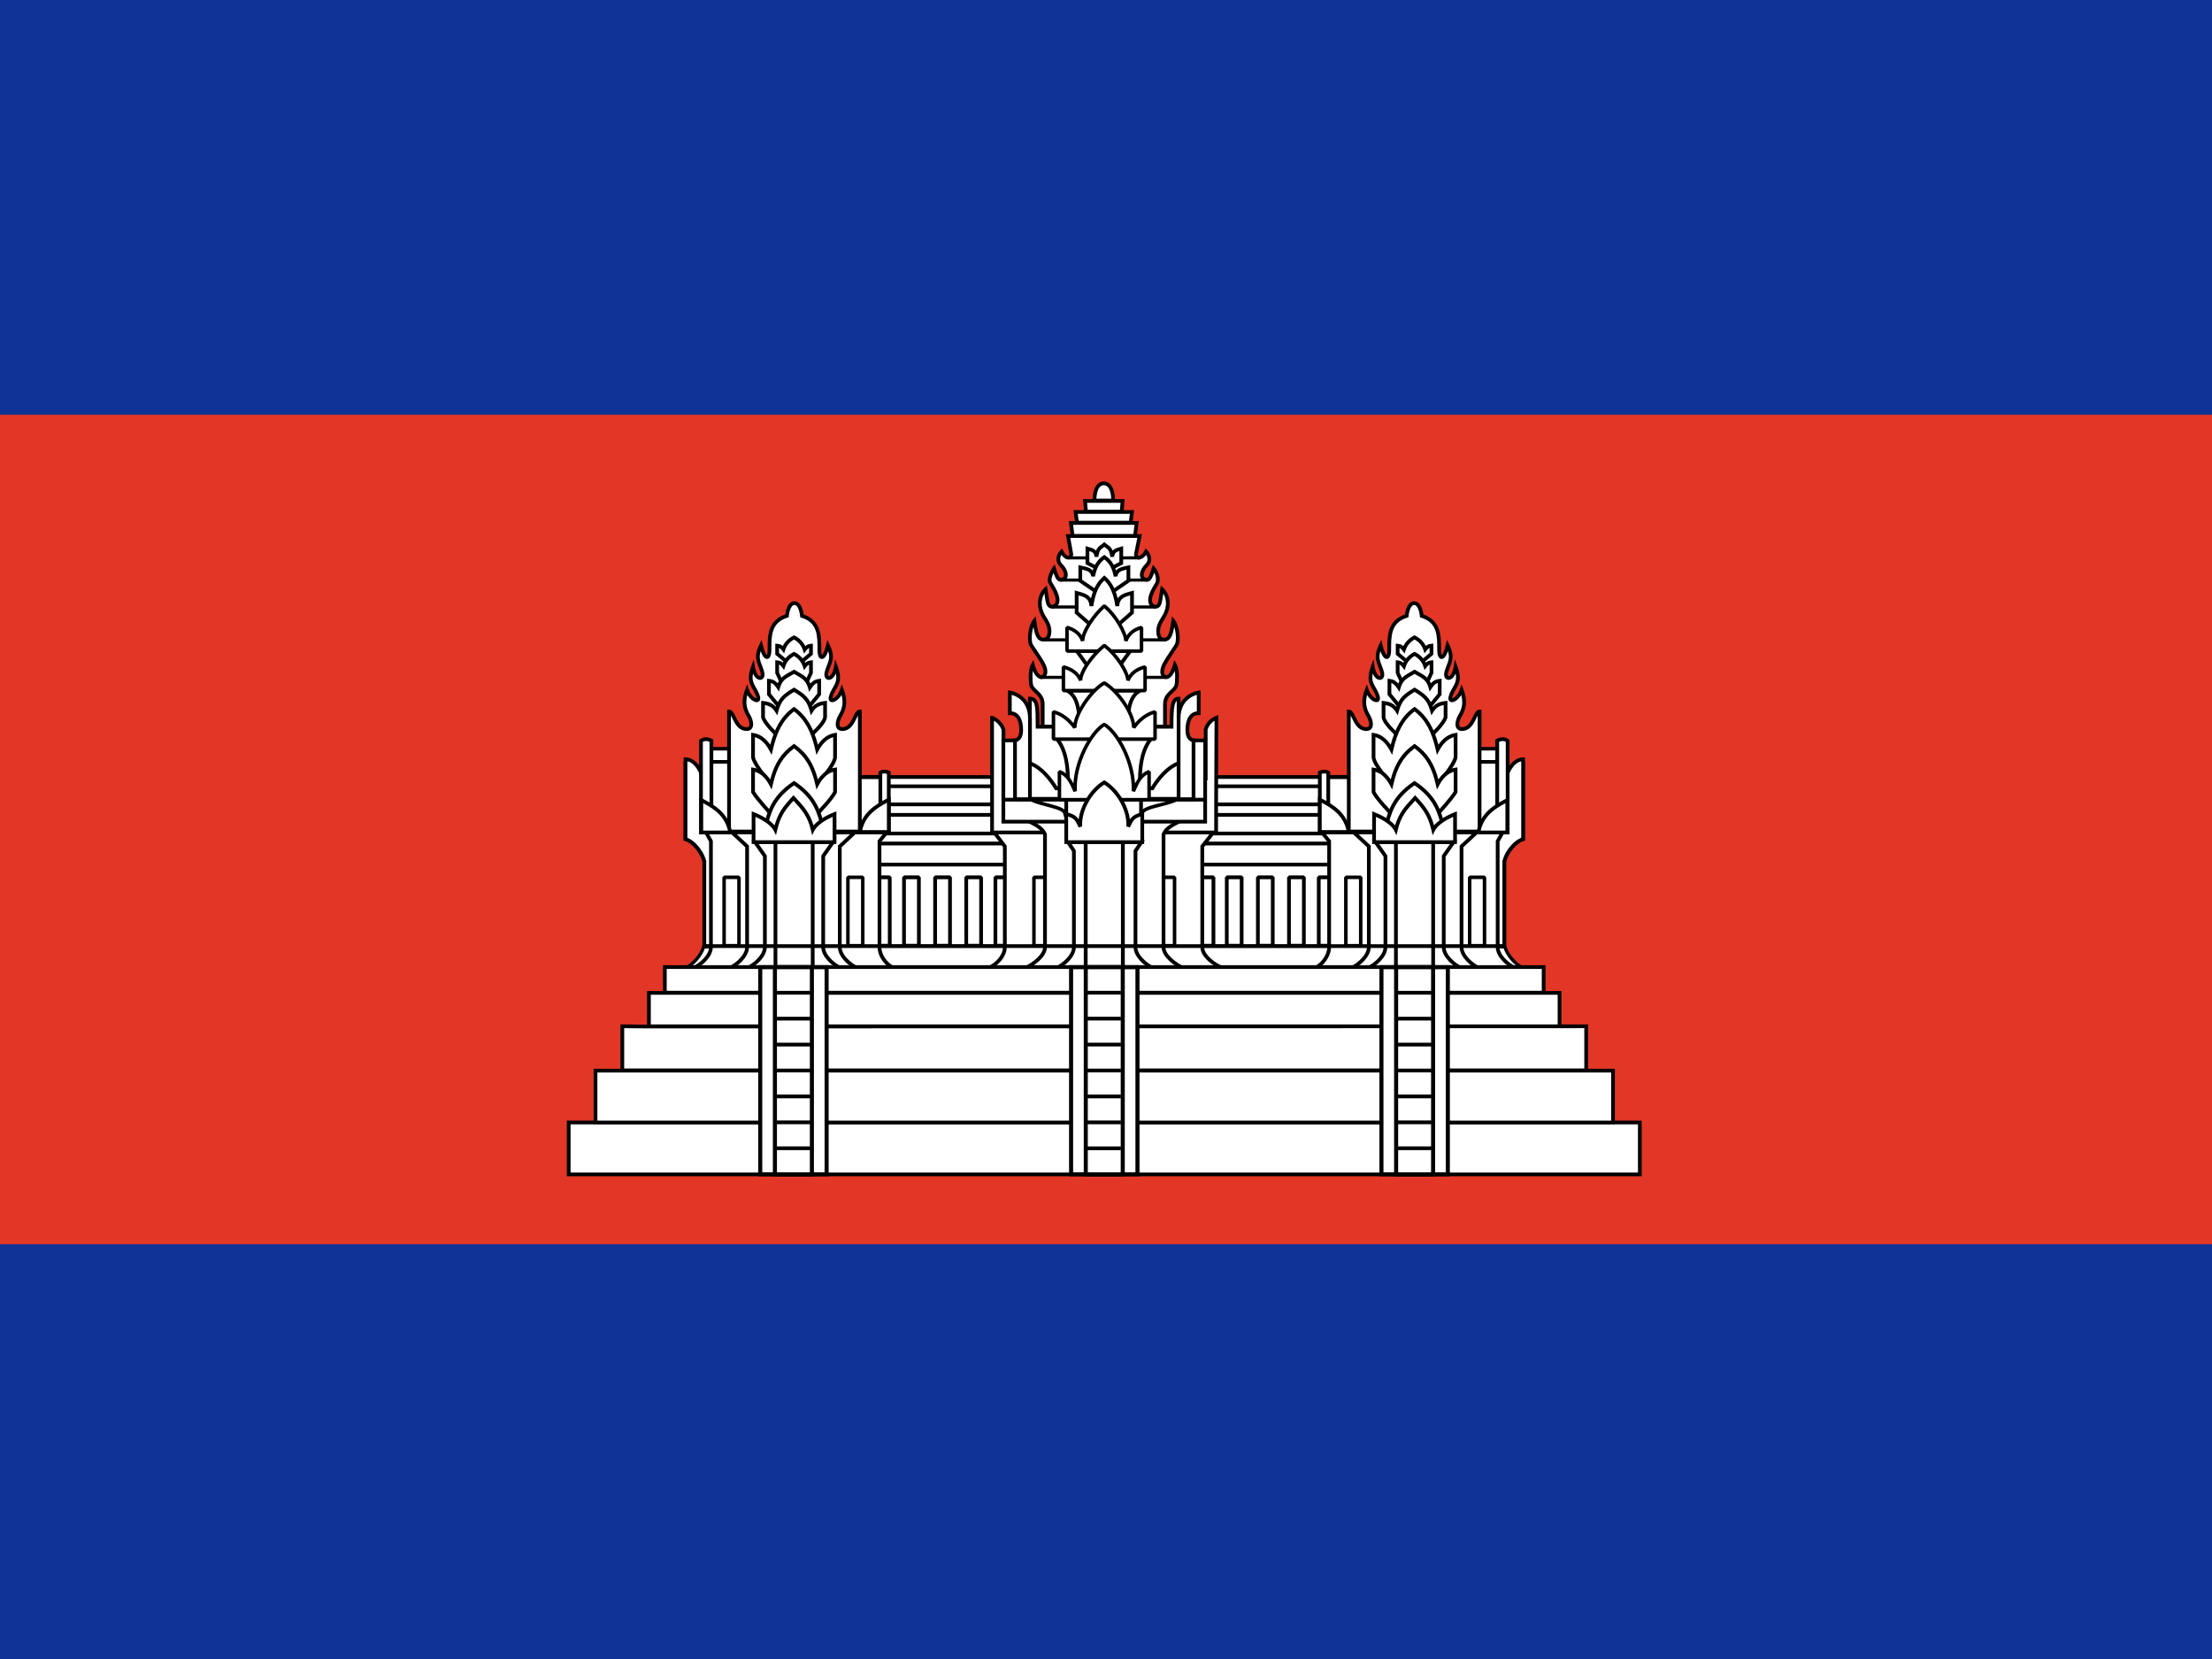 <svg width="160" height="120" viewBox="0 0 160 120" fill="none" xmlns="http://www.w3.org/2000/svg">
<path d="M0 0H160V120H0V0Z" fill="#0F3296"/>
<path d="M0 30H160V90H0V30Z" fill="#E23726"/>
<path d="M62.94 56.204H97.08V69.341H62.94V56.204Z" fill="white"/>
<path fill-rule="evenodd" clip-rule="evenodd" d="M62.805 56.204L62.94 56.069H97.08L97.215 56.204V69.341L97.08 69.476H62.94L62.805 69.341V56.204ZM63.075 56.339V69.206H96.945V56.339H63.075Z" fill="black"/>
<path d="M62.804 58.943H96.944V60.29H62.804V58.943ZM62.804 61.013H96.944V62.54H62.804V61.013ZM63.282 63.458V68.407H64.358V63.458H63.282ZM65.391 63.458V68.407H66.467V63.458H65.391ZM67.641 63.458V68.407H68.716V63.458H67.641ZM69.891 63.458V68.407H70.967V63.458H69.891ZM72 63.458V68.407H73.076V63.458H72ZM86.697 63.458V68.407H87.773V63.458H86.697ZM88.737 63.458V68.407H89.813V63.458H88.737ZM90.987 63.458V68.407H92.063V63.458H90.987ZM93.237 63.458V68.407H94.312V63.458H93.237ZM95.391 63.458V68.407H96.467V63.458H95.391Z" fill="white"/>
<path fill-rule="evenodd" clip-rule="evenodd" d="M62.669 58.943L62.804 58.808H96.944L97.079 58.943V60.29L96.944 60.425H62.804L62.669 60.29V58.943ZM62.939 59.078V60.155H96.809V59.078H62.939ZM62.669 61.013L62.804 60.878H96.944L97.079 61.013V62.54L96.944 62.675H62.804L62.669 62.54V61.013ZM62.939 61.148V62.405H96.809V61.148H62.939ZM63.147 63.458L63.282 63.323H64.357L64.492 63.458V68.407L64.357 68.542H63.282L63.147 68.407V63.458ZM63.416 63.593V68.272H64.222V63.593H63.416ZM65.255 63.458L65.391 63.323H66.466L66.601 63.458V68.407L66.466 68.542H65.391L65.255 68.407V63.458ZM65.525 63.593V68.272H66.331V63.593H65.525ZM67.505 63.458L67.641 63.323H68.716L68.851 63.458V68.407L68.716 68.542H67.641L67.505 68.407V63.458ZM67.775 63.593V68.272H68.581V63.593H67.775ZM69.755 63.458L69.891 63.323H70.966L71.101 63.458V68.407L70.966 68.542H69.891L69.755 68.407V63.458ZM70.025 63.593V68.272H70.831V63.593H70.025ZM71.865 63.458L71.999 63.323H73.075L73.21 63.458V68.407L73.075 68.542H71.999L71.865 68.407V63.458ZM72.135 63.593V68.272H72.94V63.593H72.135ZM86.562 63.458L86.697 63.323H87.772L87.907 63.458V68.407L87.772 68.542H86.697L86.562 68.407V63.458ZM86.832 63.593V68.272H87.637V63.593H86.832ZM88.602 63.458L88.737 63.323H89.812L89.947 63.458V68.407L89.812 68.542H88.737L88.602 68.407V63.458ZM88.871 63.593V68.272H89.677V63.593H88.871ZM90.852 63.458L90.987 63.323H92.062L92.197 63.458V68.407L92.062 68.542H90.987L90.852 68.407V63.458ZM91.121 63.593V68.272H91.927V63.593H91.121ZM93.102 63.458L93.237 63.323H94.312L94.447 63.458V68.407L94.312 68.542H93.237L93.102 68.407V63.458ZM93.371 63.593V68.272H94.177V63.593H93.371ZM95.255 63.458L95.391 63.323H96.466L96.601 63.458V68.407L96.466 68.542H95.391L95.255 68.407V63.458ZM95.525 63.593V68.272H96.331V63.593H95.525Z" fill="black"/>
<path d="M62.805 56.876H96.945V58.182H62.805V56.876Z" fill="white"/>
<path fill-rule="evenodd" clip-rule="evenodd" d="M62.672 56.876L62.805 56.743H96.945L97.078 56.876V58.182L96.945 58.315H62.805L62.672 58.182V56.876ZM62.938 57.009V58.05H96.812V57.009H62.938Z" fill="black"/>
<path d="M49.586 70.031C50.114 69.762 50.716 69.136 50.913 68.435H108.834C109.031 69.136 109.634 69.762 110.162 70.031H49.586Z" fill="white"/>
<path fill-rule="evenodd" clip-rule="evenodd" d="M50.823 68.317H108.924L108.949 68.403C109.135 69.067 109.713 69.669 110.216 69.925L110.162 70.15H49.586L49.532 69.925C50.035 69.669 50.612 69.067 50.799 68.403L50.823 68.317ZM51.001 68.554C50.821 69.101 50.416 69.594 49.995 69.912H109.753C109.331 69.594 108.926 69.101 108.746 68.554H51.001Z" fill="black"/>
<path d="M79.166 36.206C79.166 36.206 79.123 34.973 79.841 34.959C80.56 34.972 80.516 36.206 80.516 36.206H79.166ZM75.419 52.568V50.907C75.395 50.077 74.591 50.017 74.568 49.412C74.568 49.412 74.464 48.504 74.704 48.089C75.029 49.303 75.62 49.08 75.62 48.581C75.62 48.145 75.285 47.74 74.598 46.682C74.378 46.344 74.514 45.284 74.822 44.905C74.941 45.826 75.078 46.267 75.473 46.267C75.715 46.267 75.912 46.11 75.912 45.649C75.912 45.062 75.514 44.765 75.319 44.231C75.091 43.608 75.248 42.972 75.626 42.617C75.789 43.526 75.74 43.888 76.144 43.888C76.958 43.631 76.144 42.453 75.971 42.155C75.771 41.809 76.24 41.117 76.24 41.117C76.499 41.924 76.582 41.99 76.861 41.915C77.213 41.821 77.168 41.298 76.738 40.876C76.466 40.609 76.495 40.213 76.787 39.894C77.079 40.466 77.453 40.431 77.489 40.092L77.254 38.774H82.431L82.174 40.049C82.1 40.413 82.593 40.493 82.899 39.894C83.19 40.213 83.219 40.61 82.948 40.877C82.518 41.299 82.472 41.821 82.825 41.916C83.104 41.99 83.187 41.925 83.446 41.117C83.446 41.117 83.867 41.589 83.715 42.156C83.541 42.453 82.727 43.632 83.541 43.889C83.945 43.889 83.896 43.526 84.058 42.617C84.437 42.973 84.594 43.608 84.366 44.231C84.171 44.766 83.773 45.062 83.773 45.649C83.773 46.11 83.971 46.268 84.212 46.268C84.608 46.268 84.744 45.827 84.863 44.906C85.171 45.285 85.307 46.344 85.087 46.682C84.4 47.74 84.065 48.145 84.065 48.581C84.065 49.08 84.656 49.303 84.982 48.089C85.221 48.503 85.117 49.412 85.117 49.412C85.093 50.017 84.289 50.077 84.266 50.907V52.568H75.419ZM77.585 38.762L77.466 37.825H82.218L82.099 38.762H77.585ZM77.903 37.805L77.801 37.034H81.882L81.78 37.805H77.903ZM78.551 37.007L78.483 36.236H81.201L81.133 37.007H78.551ZM88.457 70.031C87.849 69.797 86.964 69.155 86.964 68.51V61.221L87.756 60.214H71.923L72.682 61.222V68.51C72.682 69.156 72.074 69.797 71.466 70.031L88.457 70.031Z" fill="white"/>
<path fill-rule="evenodd" clip-rule="evenodd" d="M79.841 34.824L79.844 34.824C80.069 34.828 80.236 34.93 80.354 35.074C80.469 35.213 80.538 35.39 80.579 35.554C80.622 35.72 80.639 35.884 80.647 36.005C80.649 36.041 80.65 36.073 80.651 36.101H81.348L81.278 36.899H82.037L81.932 37.69H82.371L82.251 38.639H82.596L82.306 40.076C82.294 40.138 82.309 40.166 82.317 40.177C82.326 40.187 82.345 40.201 82.386 40.198C82.472 40.193 82.637 40.109 82.779 39.833L82.867 39.66L82.999 39.803C83.161 39.981 83.257 40.188 83.269 40.397C83.281 40.609 83.206 40.812 83.042 40.973C82.844 41.168 82.744 41.377 82.727 41.533C82.719 41.611 82.731 41.668 82.753 41.707C82.773 41.742 82.805 41.77 82.86 41.785C82.927 41.803 82.961 41.806 82.982 41.803C82.994 41.801 83.011 41.796 83.038 41.762C83.07 41.724 83.107 41.657 83.154 41.542C83.2 41.429 83.253 41.277 83.317 41.076L83.389 40.852L83.546 41.028L83.446 41.117C83.546 41.028 83.546 41.028 83.546 41.028L83.547 41.028L83.547 41.028L83.547 41.029L83.549 41.03L83.553 41.036C83.557 41.04 83.562 41.046 83.569 41.054C83.582 41.071 83.599 41.093 83.62 41.123C83.66 41.181 83.713 41.264 83.76 41.368C83.854 41.573 83.932 41.866 83.845 42.19L83.841 42.208L83.831 42.224C83.815 42.252 83.794 42.286 83.77 42.325C83.659 42.506 83.482 42.794 83.385 43.08C83.326 43.254 83.305 43.406 83.332 43.52C83.354 43.617 83.414 43.701 83.561 43.753C83.628 43.75 83.66 43.734 83.68 43.716C83.706 43.694 83.734 43.65 83.761 43.556C83.787 43.464 83.808 43.342 83.833 43.179C83.837 43.149 83.842 43.117 83.847 43.085C83.868 42.944 83.892 42.78 83.926 42.594L83.969 42.349L84.151 42.519C84.574 42.916 84.738 43.61 84.493 44.278C84.415 44.493 84.303 44.676 84.202 44.841C84.171 44.892 84.141 44.94 84.114 44.988C83.995 45.194 83.909 45.39 83.909 45.649C83.909 45.863 83.955 45.982 84.007 46.046C84.055 46.105 84.122 46.133 84.212 46.133C84.283 46.133 84.336 46.114 84.38 46.078C84.427 46.041 84.474 45.979 84.518 45.878C84.608 45.672 84.67 45.35 84.73 44.888L84.77 44.576L84.968 44.821C85.146 45.04 85.261 45.43 85.307 45.792C85.331 45.977 85.337 46.163 85.323 46.327C85.309 46.487 85.273 46.644 85.201 46.756C85.07 46.957 84.953 47.133 84.849 47.29C84.676 47.55 84.54 47.756 84.435 47.934C84.268 48.216 84.2 48.401 84.2 48.581C84.2 48.681 84.23 48.756 84.266 48.799C84.3 48.839 84.337 48.852 84.377 48.845C84.424 48.837 84.501 48.796 84.591 48.67C84.68 48.545 84.772 48.348 84.851 48.054L84.936 47.74L85.099 48.022C85.17 48.145 85.212 48.298 85.237 48.448C85.262 48.601 85.272 48.76 85.274 48.904C85.276 49.048 85.27 49.178 85.264 49.272C85.261 49.319 85.258 49.358 85.255 49.384C85.254 49.398 85.253 49.408 85.252 49.415L85.251 49.422C85.237 49.755 85.02 49.956 84.836 50.125C84.818 50.141 84.801 50.157 84.784 50.173C84.584 50.361 84.412 50.551 84.401 50.909V52.703H75.285V50.909C75.274 50.551 75.101 50.361 74.901 50.173C74.884 50.157 74.867 50.141 74.849 50.125C74.665 49.956 74.448 49.756 74.433 49.422L74.433 49.415C74.432 49.408 74.431 49.398 74.43 49.384C74.427 49.358 74.424 49.319 74.421 49.272C74.415 49.178 74.409 49.048 74.411 48.904C74.413 48.76 74.423 48.601 74.448 48.448C74.474 48.298 74.516 48.145 74.587 48.022L74.75 47.74L74.834 48.054C74.913 48.348 75.005 48.545 75.094 48.67C75.184 48.796 75.261 48.837 75.308 48.845C75.348 48.852 75.386 48.839 75.42 48.799C75.456 48.756 75.486 48.681 75.486 48.581C75.486 48.401 75.417 48.216 75.251 47.933C75.146 47.755 75.008 47.548 74.835 47.288C74.732 47.132 74.615 46.956 74.485 46.756C74.412 46.643 74.377 46.487 74.363 46.327C74.348 46.163 74.355 45.977 74.378 45.792C74.424 45.43 74.539 45.039 74.718 44.82L74.916 44.576L74.956 44.888C75.016 45.35 75.078 45.672 75.168 45.878C75.212 45.979 75.258 46.041 75.305 46.078C75.35 46.113 75.402 46.132 75.473 46.132C75.563 46.132 75.63 46.104 75.679 46.045C75.731 45.982 75.777 45.863 75.777 45.649C75.777 45.39 75.691 45.193 75.572 44.988C75.544 44.94 75.514 44.891 75.483 44.84C75.383 44.676 75.271 44.492 75.192 44.278C74.948 43.609 75.112 42.915 75.534 42.519L75.716 42.349L75.76 42.593C75.793 42.78 75.817 42.944 75.839 43.085C75.844 43.118 75.848 43.149 75.853 43.179C75.878 43.342 75.898 43.464 75.925 43.556C75.951 43.649 75.979 43.693 76.005 43.716C76.025 43.734 76.058 43.75 76.124 43.753C76.271 43.701 76.331 43.617 76.354 43.52C76.381 43.405 76.359 43.254 76.3 43.08C76.203 42.795 76.027 42.507 75.916 42.325C75.892 42.286 75.871 42.252 75.854 42.223L75.854 42.223C75.783 42.099 75.777 41.957 75.795 41.828C75.813 41.698 75.858 41.567 75.906 41.453C75.955 41.339 76.01 41.236 76.053 41.163C76.074 41.126 76.093 41.096 76.106 41.075C76.113 41.065 76.118 41.057 76.122 41.051L76.126 41.044L76.127 41.042L76.128 41.042L76.128 41.042C76.128 41.041 76.128 41.041 76.24 41.117L76.128 41.042L76.284 40.812L76.368 41.076C76.433 41.277 76.485 41.428 76.532 41.542C76.579 41.657 76.616 41.723 76.647 41.762C76.675 41.795 76.692 41.8 76.704 41.802C76.725 41.806 76.758 41.803 76.826 41.785C76.88 41.77 76.913 41.742 76.933 41.706C76.954 41.668 76.967 41.611 76.958 41.533C76.942 41.377 76.842 41.168 76.643 40.973C76.48 40.812 76.405 40.608 76.416 40.397C76.428 40.188 76.525 39.981 76.687 39.803L76.818 39.66L76.907 39.833C77.046 40.106 77.185 40.191 77.254 40.201C77.284 40.205 77.301 40.198 77.313 40.186C77.327 40.173 77.345 40.145 77.353 40.095L77.093 38.639H77.434L77.313 37.69H77.752L77.647 36.899H78.406L78.336 36.101H79.032C79.033 36.073 79.034 36.041 79.036 36.005C79.044 35.884 79.062 35.72 79.104 35.554C79.146 35.39 79.214 35.213 79.329 35.074C79.447 34.93 79.615 34.828 79.839 34.824L79.841 34.824ZM80.38 36.071C80.379 36.056 80.379 36.039 80.377 36.022C80.371 35.911 80.355 35.765 80.318 35.621C80.281 35.475 80.225 35.341 80.146 35.245C80.071 35.154 79.975 35.097 79.842 35.094C79.708 35.097 79.612 35.154 79.537 35.246C79.458 35.342 79.403 35.475 79.366 35.621C79.329 35.765 79.313 35.911 79.306 36.022C79.305 36.039 79.304 36.056 79.303 36.071H80.38ZM81.009 36.872L81.053 36.371H78.631L78.675 36.872H81.009ZM81.662 37.67L81.728 37.169H77.956L78.022 37.67H81.662ZM81.98 38.627L82.065 37.96H77.62L77.704 38.627H81.98ZM76.207 41.446C76.189 41.481 76.171 41.52 76.154 41.559C76.111 41.662 76.076 41.768 76.062 41.865C76.048 41.964 76.059 42.037 76.087 42.087C76.101 42.11 76.119 42.139 76.14 42.174C76.249 42.352 76.448 42.675 76.556 42.993C76.621 43.184 76.661 43.393 76.617 43.581C76.57 43.783 76.43 43.94 76.185 44.017L76.165 44.023H76.145C76.023 44.023 75.914 43.996 75.827 43.919C75.743 43.846 75.697 43.742 75.665 43.631C75.633 43.519 75.61 43.38 75.586 43.22C75.581 43.189 75.576 43.157 75.571 43.124C75.562 43.064 75.553 43 75.542 42.932C75.339 43.259 75.276 43.721 75.446 44.185C75.514 44.372 75.607 44.524 75.704 44.683C75.737 44.738 75.772 44.794 75.806 44.852C75.934 45.075 76.047 45.321 76.047 45.649C76.047 45.896 75.995 46.086 75.888 46.217C75.777 46.352 75.625 46.402 75.473 46.402C75.347 46.402 75.234 46.366 75.138 46.29C75.044 46.215 74.975 46.11 74.92 45.986C74.849 45.822 74.796 45.608 74.751 45.348C74.704 45.491 74.668 45.656 74.646 45.826C74.625 45.996 74.619 46.162 74.632 46.303C74.644 46.449 74.674 46.552 74.711 46.609C74.837 46.801 74.951 46.974 75.054 47.129C75.231 47.395 75.375 47.612 75.483 47.796C75.656 48.09 75.756 48.326 75.756 48.581C75.756 48.731 75.711 48.871 75.626 48.972C75.539 49.077 75.409 49.137 75.26 49.111C75.119 49.085 74.987 48.985 74.874 48.827C74.816 48.745 74.761 48.646 74.71 48.526C74.691 48.651 74.683 48.783 74.681 48.908C74.679 49.043 74.685 49.165 74.69 49.254C74.693 49.299 74.696 49.335 74.699 49.359C74.7 49.372 74.701 49.381 74.701 49.387L74.702 49.394L74.702 49.396L74.702 49.396L74.703 49.401L74.703 49.406C74.712 49.627 74.845 49.752 75.043 49.936C75.057 49.949 75.071 49.963 75.086 49.977C75.3 50.178 75.541 50.433 75.555 50.904L75.555 50.906V52.433H84.131V50.906L84.131 50.904C84.144 50.433 84.385 50.178 84.599 49.977C84.614 49.963 84.628 49.949 84.642 49.936C84.84 49.752 84.973 49.627 84.982 49.406L84.982 49.401L84.983 49.396L84.983 49.396L84.983 49.394L84.984 49.387C84.984 49.381 84.985 49.372 84.986 49.359C84.989 49.335 84.992 49.299 84.995 49.254C85.001 49.165 85.006 49.042 85.004 48.907C85.002 48.783 84.994 48.651 84.976 48.526C84.924 48.646 84.869 48.745 84.811 48.827C84.698 48.985 84.567 49.085 84.425 49.111C84.277 49.137 84.146 49.077 84.059 48.972C83.974 48.871 83.93 48.731 83.93 48.581C83.93 48.326 84.029 48.09 84.202 47.796C84.31 47.613 84.454 47.397 84.63 47.131C84.734 46.975 84.849 46.802 84.974 46.609C85.011 46.552 85.041 46.449 85.054 46.303C85.066 46.162 85.061 45.996 85.039 45.826C85.018 45.657 84.981 45.492 84.934 45.349C84.889 45.609 84.837 45.823 84.765 45.986C84.711 46.111 84.641 46.216 84.548 46.29C84.451 46.367 84.338 46.403 84.212 46.403C84.06 46.403 83.908 46.352 83.798 46.217C83.691 46.086 83.639 45.896 83.639 45.649C83.639 45.321 83.751 45.076 83.88 44.853C83.914 44.794 83.948 44.739 83.981 44.684C84.079 44.525 84.171 44.373 84.24 44.185C84.409 43.722 84.347 43.26 84.143 42.933C84.133 43 84.123 43.063 84.114 43.124C84.109 43.157 84.104 43.189 84.1 43.22C84.075 43.38 84.052 43.519 84.02 43.631C83.988 43.742 83.942 43.846 83.858 43.919C83.771 43.996 83.662 44.024 83.541 44.024H83.52L83.5 44.017C83.255 43.94 83.116 43.783 83.069 43.582C83.025 43.394 83.065 43.184 83.13 42.994C83.238 42.675 83.437 42.352 83.546 42.174C83.562 42.147 83.577 42.123 83.589 42.103C83.647 41.867 83.591 41.648 83.514 41.48C83.505 41.46 83.496 41.441 83.487 41.423C83.457 41.507 83.43 41.581 83.404 41.644C83.354 41.766 83.304 41.863 83.248 41.933C83.187 42.007 83.115 42.055 83.025 42.069C82.943 42.082 82.862 42.065 82.79 42.046C82.668 42.013 82.574 41.941 82.517 41.839C82.462 41.739 82.446 41.622 82.459 41.504C82.484 41.27 82.622 41.007 82.853 40.78M76.207 41.446C76.233 41.52 76.258 41.586 76.282 41.644C76.332 41.766 76.381 41.862 76.438 41.932C76.499 42.007 76.571 42.054 76.661 42.069C76.742 42.082 76.824 42.065 76.896 42.046C77.017 42.013 77.111 41.941 77.168 41.838C77.224 41.739 77.24 41.622 77.227 41.504C77.202 41.27 77.063 41.007 76.832 40.78C76.724 40.674 76.679 40.545 76.686 40.412C76.691 40.324 76.719 40.23 76.774 40.137C76.906 40.328 77.058 40.444 77.214 40.468C77.32 40.484 77.421 40.455 77.498 40.383C77.572 40.313 77.612 40.214 77.624 40.106L77.626 40.087L77.416 38.909H82.266L82.042 40.022C82.017 40.143 82.037 40.26 82.109 40.349C82.182 40.437 82.291 40.474 82.403 40.468C82.576 40.457 82.76 40.343 82.91 40.135C82.966 40.229 82.995 40.324 83 40.413C83.007 40.546 82.961 40.674 82.853 40.78M71.653 60.079H88.034L87.1 61.268V68.51C87.1 68.774 87.284 69.062 87.574 69.325C87.858 69.584 88.217 69.794 88.506 69.905L88.458 70.166L71.466 70.166L71.418 69.906C71.699 69.797 71.985 69.592 72.199 69.338C72.414 69.083 72.547 68.791 72.547 68.51V61.267L71.653 60.079ZM72.194 60.349L72.817 61.177V68.51C72.817 68.875 72.647 69.226 72.406 69.512C72.284 69.656 72.142 69.786 71.99 69.897L87.89 69.896C87.717 69.79 87.545 69.664 87.392 69.525C87.087 69.247 86.829 68.891 86.829 68.51V61.174L87.478 60.349H72.194Z" fill="black"/>
<path d="M74.787 63.458H75.862V68.407H74.787V63.458ZM83.883 63.458H84.958V68.407H83.883V63.458Z" fill="white"/>
<path fill-rule="evenodd" clip-rule="evenodd" d="M74.66 63.458L74.787 63.332H75.863L75.989 63.458V68.407L75.863 68.533H74.787L74.66 68.407V63.458ZM74.913 63.585V68.28H75.736V63.585H74.913ZM83.756 63.458L83.883 63.332H84.959L85.085 63.458V68.407L84.959 68.533H83.883L83.756 68.407V63.458ZM84.009 63.585V68.28H84.832V63.585H84.009Z" fill="black"/>
<path d="M71.758 51.917V60.214H87.965V58.427L87.989 51.917C87.326 52.177 87.21 52.778 87.21 52.778V56.311H72.585V52.778C72.585 52.778 72.422 52.178 71.759 51.917H71.758Z" fill="white"/>
<path fill-rule="evenodd" clip-rule="evenodd" d="M88.124 51.718L88.1 58.427V60.349H71.624V51.782H71.784L71.808 51.792C72.171 51.934 72.397 52.17 72.532 52.37C72.6 52.469 72.645 52.561 72.673 52.627C72.688 52.661 72.698 52.689 72.704 52.708C72.708 52.718 72.71 52.726 72.712 52.732C72.713 52.735 72.714 52.737 72.714 52.739L72.715 52.741L72.715 52.742L72.715 52.742C72.715 52.743 72.715 52.743 72.585 52.778L72.715 52.743L72.72 52.76V56.176H87.075V52.765L87.078 52.752L87.21 52.778C87.078 52.752 87.078 52.752 87.078 52.752L87.078 52.752L87.078 52.751L87.078 52.748C87.079 52.747 87.079 52.744 87.08 52.741C87.081 52.735 87.083 52.727 87.086 52.717C87.091 52.697 87.099 52.669 87.111 52.635C87.135 52.568 87.174 52.475 87.236 52.375C87.36 52.172 87.576 51.934 87.939 51.791L88.124 51.718ZM87.345 52.793V56.446H72.45V52.799C72.45 52.798 72.449 52.797 72.449 52.795C72.444 52.781 72.436 52.76 72.425 52.733C72.402 52.679 72.365 52.604 72.309 52.521C72.222 52.392 72.089 52.246 71.894 52.132V60.079H87.83V58.426L87.853 52.133C87.664 52.246 87.543 52.39 87.466 52.516C87.416 52.597 87.385 52.672 87.366 52.725C87.357 52.751 87.35 52.772 87.347 52.786C87.346 52.789 87.346 52.791 87.345 52.793Z" fill="black"/>
<path d="M74.301 59.346C74.812 59.616 75.383 59.841 75.587 60.354V68.511C75.587 69.149 74.694 69.784 74.162 70.023L74.144 70.031H74.145L74.144 70.031H85.603L85.586 70.023C85.054 69.784 84.161 69.149 84.161 68.511V60.354C84.365 59.841 84.935 59.616 85.447 59.346H74.3H74.301Z" fill="white"/>
<path fill-rule="evenodd" clip-rule="evenodd" d="M85.447 59.211L85.51 59.465C85.435 59.505 85.361 59.542 85.288 59.579C85.103 59.674 84.924 59.764 84.763 59.872C84.55 60.013 84.386 60.172 84.296 60.381V68.511C84.296 68.771 84.482 69.055 84.766 69.318C85.044 69.575 85.388 69.786 85.642 69.9L85.644 69.901L85.661 69.91L85.603 70.166H74.144L74.144 70.165L74.088 69.908L74.106 69.901L74.106 69.9C74.36 69.786 74.704 69.575 74.982 69.318C75.265 69.055 75.451 68.771 75.451 68.511V60.381C75.362 60.172 75.197 60.013 74.984 59.872C74.823 59.764 74.645 59.674 74.46 59.58C74.387 59.543 74.312 59.505 74.238 59.465L74.3 59.346V59.211H85.447ZM74.855 59.481H84.893C84.796 59.533 84.702 59.588 84.614 59.647C84.37 59.809 84.152 60.012 84.036 60.304L84.026 60.328V68.511C84.026 68.889 84.287 69.242 84.582 69.516C84.737 69.659 84.909 69.788 85.077 69.897H74.67C74.839 69.788 75.011 69.659 75.165 69.516C75.461 69.242 75.722 68.889 75.722 68.511V60.328L75.712 60.304C75.596 60.012 75.377 59.809 75.134 59.647C75.045 59.588 74.951 59.533 74.855 59.481Z" fill="black"/>
<path d="M87.174 59.432V53.556H85.701V52.983H74.049V53.556H72.576V59.432H87.174ZM83.409 70.031C82.89 69.797 82.134 69.155 82.134 68.51V61.546L82.56 60.913H77.253L77.679 61.546V68.511C77.679 69.156 76.923 69.798 76.404 70.032L83.409 70.031Z" fill="white"/>
<path fill-rule="evenodd" clip-rule="evenodd" d="M73.913 52.848H85.835V53.421H87.308V59.567H72.44V53.421H73.913V52.848ZM74.183 53.118V53.691H72.71V59.297H87.038V53.691H85.565V53.118H74.183ZM76.999 60.778H82.814L82.268 61.587V68.51C82.268 68.782 82.43 69.072 82.675 69.332C82.917 69.59 83.221 69.799 83.464 69.908L83.408 70.166L76.404 70.166L76.349 69.909C76.592 69.799 76.896 69.591 77.138 69.333C77.382 69.073 77.544 68.783 77.544 68.51V61.587L76.999 60.778ZM77.507 61.048L77.814 61.505V68.51C77.814 68.884 77.598 69.237 77.335 69.518C77.201 69.66 77.051 69.788 76.9 69.897L82.913 69.896C82.761 69.788 82.611 69.659 82.478 69.517C82.215 69.237 81.998 68.883 81.998 68.51V61.505L82.306 61.048H77.507Z" fill="black"/>
<path d="M78.531 60.914H81.221V70.027H78.531V60.914Z" fill="white"/>
<path fill-rule="evenodd" clip-rule="evenodd" d="M78.393 60.776H81.358V70.165H78.393V60.776ZM78.669 61.052V69.889H81.082V61.052H78.669Z" fill="black"/>
<path d="M82.581 58.91C82.587 58.31 84.332 58.283 85.23 57.772H74.445C75.343 58.283 77.047 58.325 77.047 58.91L77.412 60.075L81.877 60.254L82.581 58.91Z" fill="white"/>
<path fill-rule="evenodd" clip-rule="evenodd" d="M74.382 57.882L74.445 57.645H85.23L85.293 57.882C85.055 58.017 84.766 58.118 84.473 58.203C84.288 58.256 84.095 58.305 83.909 58.352C83.804 58.378 83.701 58.404 83.603 58.43C83.328 58.503 83.094 58.576 82.93 58.663C82.762 58.752 82.708 58.834 82.707 58.911L82.693 58.969L81.989 60.313L81.872 60.381L77.407 60.201L77.291 60.113L76.926 58.948L76.92 58.91C76.92 58.837 76.87 58.757 76.706 58.669C76.547 58.582 76.319 58.509 76.049 58.435C75.953 58.409 75.851 58.382 75.746 58.355C75.565 58.308 75.376 58.258 75.194 58.204C74.905 58.118 74.619 58.017 74.382 57.882ZM75.064 57.898C75.13 57.92 75.198 57.941 75.266 57.962C75.445 58.015 75.625 58.062 75.803 58.108C75.908 58.136 76.013 58.163 76.116 58.191C76.385 58.265 76.639 58.344 76.827 58.446C77.005 58.543 77.163 58.682 77.173 58.889L77.506 59.952L81.802 60.124L82.455 58.876C82.473 58.672 82.632 58.535 82.811 58.439C83.004 58.337 83.264 58.258 83.538 58.185C83.642 58.158 83.748 58.131 83.855 58.104C84.036 58.059 84.221 58.012 84.403 57.959C84.471 57.94 84.538 57.919 84.603 57.898H75.064Z" fill="black"/>
<path d="M84.737 52.568C84.737 51.098 84.799 50.532 85.251 50.532V55.206C84.144 55.608 83.353 57.021 83.353 57.021H76.39C76.39 57.021 75.6 55.608 74.492 55.206V50.532C75.049 50.532 75.052 51.124 75.052 52.568H84.737ZM85.251 51.965C85.251 50.28 86.706 50.09 86.706 50.09V51.59C86.152 51.566 85.885 52.064 85.885 52.803C85.885 53.543 86.331 53.555 86.331 53.555V57.812H85.251L85.251 51.965Z" fill="white"/>
<path fill-rule="evenodd" clip-rule="evenodd" d="M86.841 49.937V51.731L86.7 51.725C86.473 51.715 86.313 51.808 86.202 51.983C86.085 52.166 86.02 52.446 86.02 52.803C86.02 53.145 86.122 53.291 86.196 53.354C86.235 53.388 86.273 53.404 86.3 53.413C86.314 53.417 86.325 53.419 86.331 53.42C86.334 53.42 86.336 53.42 86.337 53.42L86.466 53.424V57.947H85.116L85.116 55.41C84.672 55.623 84.283 56 83.991 56.351C83.826 56.548 83.696 56.733 83.607 56.869C83.562 56.936 83.528 56.992 83.505 57.03C83.493 57.049 83.485 57.063 83.479 57.073C83.478 57.075 83.477 57.077 83.476 57.079C83.475 57.081 83.474 57.083 83.473 57.084L83.471 57.087L83.471 57.087L83.432 57.156H76.311L76.272 57.087L76.272 57.087L76.271 57.084C76.269 57.082 76.267 57.078 76.264 57.073C76.259 57.063 76.25 57.049 76.239 57.03C76.216 56.992 76.181 56.936 76.137 56.869C76.047 56.733 75.917 56.548 75.753 56.351C75.422 55.953 74.966 55.522 74.446 55.333L74.357 55.301V50.397H74.492C74.657 50.397 74.8 50.442 74.91 50.552C75.016 50.657 75.076 50.806 75.113 50.98C75.183 51.304 75.187 51.787 75.188 52.433H84.603C84.605 51.772 84.622 51.291 84.693 50.97C84.731 50.798 84.788 50.654 84.88 50.553C84.979 50.445 85.106 50.397 85.251 50.397H85.386V50.849C85.529 50.601 85.713 50.418 85.9 50.286C86.096 50.147 86.291 50.065 86.437 50.018C86.51 49.994 86.571 49.979 86.615 49.97C86.637 49.965 86.654 49.962 86.667 49.96C86.673 49.959 86.678 49.958 86.682 49.957L86.686 49.957L86.687 49.956L86.688 49.956L86.688 49.956C86.688 49.956 86.688 49.956 86.706 50.09L86.688 49.956L86.841 49.937ZM86.571 50.259C86.555 50.264 86.538 50.269 86.52 50.275C86.393 50.316 86.224 50.387 86.056 50.506C85.726 50.74 85.386 51.169 85.386 51.965L85.386 57.677H86.196V53.662C86.144 53.644 86.082 53.612 86.02 53.559C85.871 53.432 85.75 53.202 85.75 52.803C85.75 52.421 85.818 52.082 85.974 51.838C86.111 51.623 86.312 51.486 86.571 51.459V50.259ZM76.467 56.886H83.276C83.301 56.846 83.336 56.789 83.381 56.72C83.475 56.578 83.611 56.385 83.783 56.178C84.107 55.79 84.567 55.341 85.116 55.114V50.703C85.103 50.712 85.091 50.723 85.08 50.735C85.034 50.785 84.991 50.875 84.957 51.028C84.889 51.336 84.873 51.829 84.873 52.568V52.703H74.918V52.568C74.918 51.839 74.916 51.348 74.849 51.037C74.816 50.883 74.771 50.794 74.72 50.743C74.695 50.719 74.666 50.7 74.627 50.687V55.114C75.176 55.341 75.637 55.79 75.96 56.178C76.132 56.385 76.269 56.578 76.362 56.72C76.407 56.789 76.443 56.846 76.467 56.886Z" fill="black"/>
<path d="M74.499 51.965C74.499 50.28 73.043 50.09 73.043 50.09V51.59C73.597 51.566 73.864 52.064 73.864 52.803C73.864 53.543 73.418 53.555 73.418 53.555V57.812H74.498L74.499 51.965Z" fill="white"/>
<path fill-rule="evenodd" clip-rule="evenodd" d="M73.061 49.956L73.044 50.09C73.061 49.956 73.061 49.956 73.061 49.956L73.061 49.956L73.062 49.956L73.063 49.957L73.068 49.957C73.071 49.958 73.076 49.959 73.082 49.96C73.095 49.962 73.112 49.965 73.134 49.97C73.178 49.979 73.239 49.994 73.313 50.018C73.459 50.065 73.654 50.147 73.849 50.286C74.246 50.567 74.634 51.076 74.634 51.965L74.633 57.947H73.283V53.424L73.413 53.42C73.414 53.42 73.415 53.42 73.418 53.42C73.424 53.419 73.435 53.417 73.449 53.413C73.476 53.404 73.514 53.388 73.554 53.354C73.628 53.291 73.73 53.145 73.73 52.803C73.73 52.446 73.664 52.166 73.548 51.983C73.437 51.808 73.276 51.715 73.049 51.725L72.909 51.731V49.937L73.061 49.956ZM73.179 50.259V51.459C73.437 51.486 73.639 51.623 73.776 51.838C73.931 52.082 73.999 52.421 73.999 52.803C73.999 53.202 73.878 53.432 73.729 53.559C73.668 53.612 73.605 53.644 73.553 53.662V57.677H74.363L74.364 51.965C74.364 51.965 74.364 51.965 74.364 51.965C74.364 51.169 74.024 50.74 73.693 50.506C73.525 50.387 73.356 50.316 73.23 50.275C73.212 50.269 73.195 50.264 73.179 50.259Z" fill="black"/>
<path fill-rule="evenodd" clip-rule="evenodd" d="M82.457 40.465H77.319V40.24H82.457V40.465ZM82.986 42.07H76.71V41.845H82.986V42.07ZM83.572 44.017H76.101V43.792H83.572V44.017ZM84.326 46.396H75.465V46.171H84.326V46.396ZM84.388 49.108H75.261V48.883H84.388V49.108Z" fill="black"/>
<path fill-rule="evenodd" clip-rule="evenodd" d="M76.989 57.977H72.492V57.707H87.09V57.977H82.669V59.969H76.989V57.977ZM77.259 57.98V59.699H82.4V57.98H77.259Z" fill="black"/>
<path d="M76.446 53.438C77.343 54.515 77.26 56.342 77.25 57.419H82.452C82.442 56.342 82.359 54.515 83.256 53.438H76.446ZM79.371 41.099L78.658 40.732V39.683C78.949 39.77 79.277 39.806 79.308 40.27C79.41 39.607 79.593 39.64 79.88 39.381C80.168 39.639 80.351 39.607 80.452 40.27C80.484 39.806 80.811 39.77 81.103 39.682V40.732L80.39 41.099L79.371 41.099Z" fill="white"/>
<path fill-rule="evenodd" clip-rule="evenodd" d="M79.88 39.2L79.97 39.281C80.028 39.333 80.081 39.372 80.135 39.411C80.142 39.417 80.149 39.422 80.156 39.427C80.216 39.471 80.279 39.52 80.337 39.585C80.394 39.65 80.441 39.727 80.481 39.827C80.518 39.786 80.56 39.751 80.607 39.721C80.683 39.673 80.764 39.642 80.841 39.617C80.882 39.604 80.931 39.591 80.977 39.578C81.009 39.569 81.039 39.56 81.064 39.553L81.238 39.501V40.814L80.422 41.234L79.338 41.234L78.523 40.814V39.502L78.696 39.554C78.721 39.561 78.75 39.569 78.782 39.578C78.828 39.591 78.877 39.604 78.918 39.617C78.995 39.642 79.077 39.673 79.153 39.721C79.199 39.751 79.242 39.786 79.278 39.827C79.318 39.727 79.366 39.65 79.423 39.585C79.48 39.52 79.544 39.471 79.603 39.427C79.611 39.422 79.618 39.417 79.625 39.412C79.679 39.372 79.732 39.333 79.79 39.281L79.88 39.2ZM79.625 39.763C79.556 39.842 79.49 39.97 79.441 40.291L79.173 40.279C79.16 40.086 79.09 40.002 79.007 39.949C78.961 39.919 78.904 39.896 78.837 39.875C78.821 39.87 78.807 39.865 78.793 39.861V40.65L79.403 40.964L80.356 40.964L80.968 40.649V39.861C80.953 39.865 80.939 39.87 80.923 39.875C80.856 39.896 80.799 39.919 80.752 39.949C80.669 40.002 80.6 40.086 80.586 40.28L80.318 40.291C80.269 39.97 80.204 39.842 80.134 39.763C80.097 39.721 80.055 39.688 79.996 39.645C79.989 39.64 79.982 39.635 79.975 39.629C79.946 39.608 79.914 39.584 79.88 39.557C79.846 39.585 79.813 39.608 79.784 39.63C79.777 39.635 79.77 39.64 79.764 39.645C79.705 39.688 79.662 39.722 79.625 39.763ZM76.157 53.303H83.543L83.359 53.525C82.935 54.034 82.736 54.73 82.647 55.445C82.569 56.073 82.578 56.702 82.585 57.213C82.585 57.284 82.586 57.352 82.587 57.418L82.588 57.554H77.113L77.114 57.418C77.115 57.351 77.116 57.282 77.117 57.21C77.123 56.699 77.131 56.072 77.053 55.445C76.965 54.73 76.766 54.034 76.342 53.525L76.157 53.303ZM76.714 53.573C77.072 54.108 77.242 54.768 77.321 55.412C77.402 56.059 77.393 56.705 77.387 57.215C77.386 57.238 77.386 57.261 77.386 57.284H82.315C82.315 57.262 82.315 57.24 82.314 57.218C82.308 56.708 82.299 56.06 82.379 55.412C82.459 54.768 82.629 54.108 82.986 53.573H76.714Z" fill="black"/>
<path d="M79.323 42.821L78.139 42.007V41.04C78.554 41.136 79.019 41.175 79.065 41.685C79.21 40.958 79.47 40.583 79.88 40.299C80.289 40.583 80.549 40.958 80.694 41.685C80.74 41.175 81.206 41.136 81.621 41.04V42.007L80.437 42.821H79.323Z" fill="white"/>
<path fill-rule="evenodd" clip-rule="evenodd" d="M79.88 40.135L79.957 40.188C80.315 40.436 80.564 40.751 80.726 41.26C80.793 41.184 80.874 41.129 80.96 41.087C81.113 41.011 81.3 40.971 81.467 40.936C81.51 40.927 81.552 40.918 81.591 40.909L81.756 40.871V42.078L80.479 42.956H79.281L78.004 42.078V40.871L78.169 40.909C78.209 40.918 78.25 40.927 78.293 40.936C78.46 40.971 78.647 41.011 78.8 41.087C78.886 41.129 78.967 41.184 79.034 41.26C79.196 40.751 79.445 40.436 79.803 40.188L79.88 40.135ZM79.88 40.466C79.547 40.72 79.327 41.061 79.198 41.712L78.931 41.697C78.921 41.591 78.891 41.517 78.851 41.463C78.81 41.408 78.754 41.365 78.681 41.329C78.565 41.272 78.428 41.242 78.274 41.208V41.936L79.365 42.686H80.395L81.486 41.936V41.208C81.332 41.241 81.195 41.272 81.079 41.329C81.005 41.365 80.949 41.408 80.909 41.463C80.869 41.517 80.838 41.591 80.829 41.697L80.562 41.712C80.433 41.061 80.212 40.72 79.88 40.466Z" fill="black"/>
<path d="M79.239 45.506L77.877 44.311V42.89C78.354 43.031 78.89 43.089 78.943 43.837C79.109 42.769 79.408 42.217 79.879 41.801C80.35 42.217 80.65 42.768 80.816 43.836C80.868 43.088 81.404 43.031 81.881 42.889V44.31L80.52 45.505L79.239 45.506ZM81.75 47.093L80.518 48.796H79.125L77.893 47.093H81.75ZM77.184 49.952C77.799 50.289 78.027 50.959 78.093 52.218H81.558C81.624 50.959 81.851 50.289 82.467 49.952H77.184Z" fill="white"/>
<path fill-rule="evenodd" clip-rule="evenodd" d="M79.879 41.62L79.968 41.699C80.381 42.064 80.664 42.525 80.846 43.283C80.92 43.17 81.014 43.086 81.117 43.021C81.231 42.949 81.357 42.901 81.48 42.863C81.546 42.842 81.622 42.821 81.695 42.801C81.747 42.787 81.798 42.773 81.842 42.76L82.016 42.709V44.371L80.571 45.64L79.188 45.641L77.742 44.372V42.709L77.915 42.76C77.96 42.774 78.01 42.788 78.063 42.802C78.135 42.822 78.211 42.842 78.278 42.863C78.4 42.902 78.526 42.95 78.641 43.021C78.744 43.086 78.838 43.17 78.912 43.284C79.094 42.526 79.377 42.064 79.789 41.7L79.879 41.62ZM79.879 41.985C79.489 42.365 79.228 42.882 79.076 43.857L78.808 43.846C78.796 43.675 78.757 43.552 78.704 43.46C78.652 43.37 78.582 43.303 78.497 43.25C78.411 43.196 78.311 43.156 78.197 43.121C78.133 43.101 78.073 43.085 78.012 43.068V44.25L79.289 45.371L80.469 45.37L81.746 44.249V43.067C81.684 43.084 81.625 43.1 81.561 43.12C81.447 43.156 81.346 43.196 81.261 43.25C81.176 43.303 81.106 43.369 81.054 43.46C81.001 43.552 80.962 43.675 80.95 43.846L80.682 43.857C80.531 42.882 80.269 42.365 79.879 41.985ZM77.629 46.958H82.014L80.587 48.931H79.055L77.629 46.958ZM78.157 47.228L79.193 48.661H80.449L81.485 47.228H78.157ZM77.119 50.071L77.183 49.817H82.466L82.531 50.071C81.985 50.37 81.758 50.967 81.692 52.225L81.686 52.353H77.964L77.958 52.225C77.892 50.967 77.665 50.369 77.119 50.071ZM77.59 50.087C77.996 50.49 78.16 51.133 78.22 52.083H81.43C81.49 51.133 81.654 50.491 82.06 50.087H77.59Z" fill="black"/>
<path d="M82.568 47.093V45.383C81.983 45.544 81.605 45.89 81.436 46.36C81.436 45.792 80.689 44.483 79.874 43.831C79.056 44.561 78.296 45.745 78.312 46.36C78.173 45.913 77.764 45.544 77.179 45.383V47.093H82.568Z" fill="white"/>
<path fill-rule="evenodd" clip-rule="evenodd" d="M79.789 43.737L79.953 43.732C80.375 44.07 80.775 44.574 81.069 45.062C81.216 45.307 81.338 45.55 81.424 45.771C81.45 45.838 81.473 45.903 81.493 45.967C81.716 45.633 82.067 45.389 82.535 45.261L82.695 45.383V47.093L82.569 47.22H77.179L77.053 47.093V45.383L77.213 45.261C77.666 45.386 78.029 45.632 78.251 45.951C78.269 45.889 78.291 45.826 78.317 45.762C78.402 45.544 78.525 45.308 78.673 45.071C78.969 44.598 79.371 44.11 79.789 43.737ZM79.878 43.999C79.507 44.345 79.153 44.781 78.888 45.206C78.746 45.433 78.631 45.654 78.552 45.854C78.473 46.056 78.435 46.227 78.438 46.357L78.191 46.398C78.08 46.04 77.77 45.726 77.306 45.556V46.967H82.442V45.556C81.984 45.722 81.693 46.019 81.555 46.403L81.309 46.36C81.309 46.241 81.269 46.07 81.188 45.863C81.109 45.658 80.993 45.427 80.852 45.192C80.588 44.754 80.24 44.311 79.878 43.999Z" fill="black"/>
<path d="M82.828 49.952V48.242C82.187 48.403 81.772 48.749 81.586 49.219C81.586 48.651 80.767 47.342 79.874 46.69C78.978 47.42 78.145 48.604 78.162 49.219C78.01 48.771 77.561 48.403 76.92 48.242V49.952H82.828Z" fill="white"/>
<path fill-rule="evenodd" clip-rule="evenodd" d="M79.794 46.592L79.948 46.588C80.41 46.925 80.848 47.428 81.17 47.916C81.332 48.161 81.466 48.405 81.56 48.626C81.592 48.702 81.62 48.775 81.643 48.847C81.887 48.5 82.276 48.25 82.797 48.119L82.954 48.242V49.952L82.828 50.079H76.92L76.793 49.952V48.242L76.951 48.119C77.455 48.246 77.859 48.499 78.1 48.831C78.122 48.761 78.149 48.689 78.18 48.617C78.273 48.399 78.409 48.163 78.571 47.926C78.896 47.452 79.336 46.965 79.794 46.592ZM79.877 46.851C79.467 47.199 79.073 47.641 78.78 48.069C78.624 48.296 78.498 48.518 78.412 48.717C78.326 48.919 78.285 49.088 78.288 49.216L78.042 49.26C77.919 48.9 77.572 48.58 77.046 48.41V49.826H82.701V48.409C82.182 48.576 81.856 48.879 81.704 49.266L81.459 49.219C81.459 49.102 81.416 48.933 81.327 48.726C81.24 48.521 81.114 48.291 80.959 48.056C80.667 47.613 80.281 47.165 79.877 46.851Z" fill="black"/>
<path d="M83.549 53.462V51.489C82.751 51.695 82.255 52.285 82.004 52.629C82.004 51.561 80.798 49.932 79.874 49.399C78.926 49.946 77.744 51.629 77.744 52.629C77.486 52.287 76.997 51.695 76.199 51.489V53.462H83.549Z" fill="white"/>
<path fill-rule="evenodd" clip-rule="evenodd" d="M79.811 49.289L79.937 49.289C80.421 49.569 80.966 50.125 81.39 50.742C81.734 51.243 82.01 51.802 82.1 52.303C82.391 51.96 82.853 51.538 83.517 51.367L83.675 51.489V53.462L83.549 53.589H76.199L76.072 53.462V51.489L76.231 51.367C76.898 51.539 77.358 51.966 77.65 52.308C77.74 51.829 78.01 51.276 78.348 50.774C78.768 50.151 79.314 49.576 79.811 49.289ZM79.874 49.547C79.438 49.819 78.948 50.337 78.558 50.915C78.148 51.524 77.871 52.168 77.871 52.629L77.643 52.705C77.406 52.391 76.987 51.886 76.326 51.659V53.336H83.422V51.659C82.76 51.886 82.335 52.39 82.106 52.704L81.877 52.629C81.877 52.134 81.594 51.486 81.181 50.885C80.79 50.315 80.3 49.812 79.874 49.547Z" fill="black"/>
<path d="M83.117 57.842V55.814C82.413 56.09 82.203 56.768 81.981 57.229C82.068 55.171 80.823 52.96 79.874 52.399C78.925 52.96 77.656 55.219 77.767 57.229C77.539 56.771 77.335 56.09 76.631 55.814V57.842H83.117Z" fill="white"/>
<path fill-rule="evenodd" clip-rule="evenodd" d="M78.309 54.216C78.735 53.321 79.303 52.589 79.81 52.29L79.938 52.29C80.445 52.589 81.007 53.309 81.43 54.198C81.78 54.932 82.043 55.798 82.1 56.669C82.288 56.295 82.56 55.896 83.071 55.696L83.244 55.814V57.842L83.117 57.969H76.631L76.504 57.842V55.814L76.677 55.696C77.061 55.846 77.307 56.108 77.484 56.385C77.543 56.477 77.595 56.573 77.643 56.668C77.696 55.814 77.959 54.951 78.309 54.216ZM78.537 54.325C78.121 55.198 77.839 56.244 77.893 57.222L77.653 57.285C77.615 57.207 77.578 57.127 77.542 57.046C77.463 56.873 77.382 56.695 77.271 56.521C77.143 56.322 76.983 56.142 76.758 56.014V57.716H82.99V56.013C82.561 56.256 82.369 56.681 82.193 57.072C82.16 57.144 82.128 57.215 82.095 57.284L81.855 57.223C81.897 56.22 81.614 55.173 81.202 54.307C80.807 53.477 80.303 52.834 79.874 52.548C79.444 52.835 78.935 53.489 78.537 54.325Z" fill="black"/>
<path d="M82.624 60.914V58.886C81.886 59.061 81.841 59.333 81.606 59.787C81.693 58.558 80.823 57.156 79.874 56.595C78.925 57.156 78.055 58.559 78.142 59.787C77.908 59.333 77.879 59.061 77.125 58.886V60.914H82.624Z" fill="white"/>
<path fill-rule="evenodd" clip-rule="evenodd" d="M79.874 56.439L79.943 56.479C80.442 56.774 80.912 57.284 81.246 57.874C81.491 58.307 81.667 58.789 81.726 59.272C81.755 59.227 81.788 59.183 81.826 59.141C81.984 58.967 82.209 58.846 82.592 58.754L82.758 58.715V61.049H76.99V58.715L77.155 58.754C77.546 58.845 77.772 58.967 77.929 59.142C77.964 59.182 77.995 59.223 78.023 59.265C78.082 58.785 78.258 58.305 78.502 57.874C78.836 57.284 79.306 56.774 79.805 56.479L79.874 56.439ZM78.737 58.008C78.421 58.566 78.235 59.197 78.276 59.778L78.022 59.849C77.992 59.791 77.965 59.735 77.94 59.684L77.936 59.676C77.913 59.627 77.892 59.583 77.87 59.541C77.825 59.453 77.782 59.383 77.727 59.322C77.64 59.224 77.51 59.136 77.26 59.061V60.779H82.488V59.062C82.245 59.137 82.115 59.224 82.026 59.322C81.97 59.384 81.926 59.455 81.879 59.542C81.856 59.586 81.833 59.633 81.808 59.685L81.804 59.693C81.78 59.742 81.754 59.794 81.726 59.849L81.471 59.778C81.512 59.197 81.327 58.566 81.011 58.007C80.711 57.478 80.3 57.026 79.874 56.754C79.448 57.026 79.037 57.478 78.737 58.008Z" fill="black"/>
<path d="M50.947 68.435V62.303C50.746 61.522 50.083 60.832 49.585 60.693V55.295L50.707 55.902L51.989 61.545V68.435H50.947Z" fill="white"/>
<path fill-rule="evenodd" clip-rule="evenodd" d="M49.45 55.069L50.825 55.813L52.124 61.53V68.57H50.812V62.321C50.716 61.96 50.514 61.617 50.276 61.347C50.032 61.069 49.763 60.883 49.549 60.824L49.45 60.796V55.069ZM49.72 55.522V60.596C49.976 60.696 50.247 60.904 50.479 61.168C50.743 61.469 50.971 61.855 51.078 62.27L51.082 62.286V68.3H51.854V61.561L50.589 55.992L49.72 55.522Z" fill="black"/>
<path d="M50.947 68.459V62.303C50.746 61.523 50.083 60.832 49.585 60.694V54.921C50.338 54.921 50.707 55.903 50.707 55.903L51.989 61.546V68.412L50.947 68.459Z" fill="white"/>
<path fill-rule="evenodd" clip-rule="evenodd" d="M49.45 54.786H49.585C50.025 54.786 50.34 55.072 50.536 55.33C50.636 55.461 50.709 55.592 50.758 55.689C50.783 55.737 50.801 55.778 50.814 55.807C50.82 55.822 50.825 55.833 50.828 55.841C50.83 55.846 50.831 55.849 50.832 55.851L50.833 55.854L50.833 55.855L50.834 55.855C50.834 55.855 50.834 55.855 50.707 55.903L50.834 55.855L50.837 55.864L52.124 61.531V68.541L50.812 68.6V62.321C50.716 61.96 50.514 61.617 50.276 61.347C50.032 61.07 49.763 60.883 49.549 60.824L49.45 60.796V54.786ZM50.578 55.943L50.578 55.942C50.575 55.936 50.571 55.926 50.566 55.914C50.555 55.889 50.539 55.853 50.517 55.81C50.473 55.723 50.408 55.608 50.321 55.493C50.17 55.295 49.97 55.117 49.72 55.069V60.597C49.976 60.696 50.247 60.905 50.479 61.168C50.743 61.469 50.971 61.855 51.078 62.27L51.082 62.286V68.318L51.854 68.283V61.561L50.578 55.943Z" fill="black"/>
<path d="M50.149 70.031C50.668 69.797 51.424 69.155 51.424 68.51V60.846L51.068 60.214H64.125L63.616 60.846V68.51C63.616 69.155 64.135 69.797 64.654 70.031H50.149Z" fill="white"/>
<path fill-rule="evenodd" clip-rule="evenodd" d="M50.837 60.079H64.407L63.751 60.894V68.51C63.751 68.797 63.867 69.092 64.05 69.346C64.232 69.6 64.474 69.802 64.709 69.908L64.654 70.166H50.149L50.094 69.908C50.337 69.799 50.641 69.59 50.883 69.332C51.127 69.072 51.289 68.782 51.289 68.51V60.882L50.837 60.079ZM51.299 60.349L51.559 60.811V68.51C51.559 68.883 51.343 69.237 51.08 69.517C50.947 69.659 50.796 69.788 50.645 69.896H64.194C64.06 69.784 63.936 69.65 63.83 69.504C63.624 69.217 63.481 68.868 63.481 68.51V60.798L63.843 60.349H51.299Z" fill="black"/>
<path d="M62.019 70.031C61.5 69.797 60.744 69.155 60.744 68.51V61.221L61.83 60.213L52.953 60.214L54.039 61.221V68.51C54.039 69.155 53.283 69.797 52.764 70.031H62.019Z" fill="white"/>
<path fill-rule="evenodd" clip-rule="evenodd" d="M62.174 60.078L60.879 61.28V68.51C60.879 68.782 61.041 69.072 61.285 69.332C61.527 69.59 61.831 69.799 62.074 69.908L62.019 70.166H52.764L52.709 69.908C52.952 69.799 53.256 69.59 53.498 69.332C53.743 69.072 53.904 68.782 53.904 68.51V61.28L52.609 60.079L62.174 60.078ZM53.297 60.349L54.174 61.162V68.51C54.174 68.883 53.958 69.237 53.695 69.517C53.562 69.659 53.411 69.788 53.26 69.896H61.523C61.372 69.788 61.221 69.659 61.088 69.517C60.825 69.237 60.609 68.883 60.609 68.51V61.162L61.486 60.348L53.297 60.349Z" fill="black"/>
<path d="M60.819 70.031C60.3 69.797 59.544 69.155 59.544 68.51V61.921L60.255 60.913H54.615L55.326 61.921V68.51C55.326 69.155 54.57 69.797 54.051 70.031H60.819Z" fill="white"/>
<path fill-rule="evenodd" clip-rule="evenodd" d="M54.355 60.778H60.515L59.678 61.964V68.51C59.678 68.782 59.84 69.072 60.085 69.332C60.327 69.59 60.631 69.799 60.874 69.908L60.819 70.166H54.051L53.996 69.908C54.239 69.799 54.543 69.59 54.785 69.332C55.029 69.072 55.191 68.782 55.191 68.51V61.964L54.355 60.778ZM54.876 61.048L55.461 61.878V68.51C55.461 68.883 55.245 69.237 54.982 69.517C54.848 69.659 54.698 69.788 54.547 69.896H60.323C60.172 69.788 60.021 69.659 59.888 69.517C59.625 69.237 59.408 68.883 59.408 68.51V61.878L59.994 61.048H54.876Z" fill="black"/>
<path d="M56.091 60.914H58.785V70.032H56.091V60.914Z" fill="white"/>
<path fill-rule="evenodd" clip-rule="evenodd" d="M55.956 60.779H58.92V70.167H55.956V60.779ZM56.226 61.049V69.897H58.65V61.049H56.226Z" fill="black"/>
<path d="M52.377 63.458H53.452V68.407H52.377V63.458ZM61.331 63.458H62.407V68.407H61.331V63.458ZM51.459 55.112H52.755V60.185H51.459V55.112ZM51.459 54.158H52.747V55.1H51.459V54.158Z" fill="white"/>
<path fill-rule="evenodd" clip-rule="evenodd" d="M51.332 54.158L51.459 54.032H52.747L52.874 54.158V55.1L52.871 55.102L52.881 55.112V60.185L52.755 60.312H51.459L51.332 60.185V55.112L51.338 55.106L51.332 55.1V54.158ZM52.62 54.974V54.285H51.585V54.974H52.62ZM51.585 55.239V60.059H52.628V55.239H51.585ZM52.25 63.458L52.377 63.332H53.452L53.579 63.458V68.407L53.452 68.533H52.377L52.25 68.407V63.458ZM52.503 63.585V68.28H53.326V63.585H52.503ZM61.204 63.458L61.331 63.332H62.407L62.533 63.458V68.407L62.407 68.533H61.331L61.204 68.407V63.458ZM61.458 63.585V68.28H62.28V63.585H61.458Z" fill="black"/>
<path d="M62.118 56.204H63.966V60.12H62.118V56.204Z" fill="white"/>
<path fill-rule="evenodd" clip-rule="evenodd" d="M61.972 56.204L62.117 56.059H63.965L64.111 56.204V60.12L63.965 60.266H62.117L61.972 60.12V56.204ZM62.263 56.349V59.975H63.82V56.349H62.263Z" fill="black"/>
<path d="M52.734 60.146V51.464C53.103 51.464 53.16 52.736 54.009 52.736C54.45 52.736 54.403 52.209 54.155 51.78C53.936 51.4 53.664 50.875 54.033 49.896C54.286 50.645 54.967 50.883 54.841 50.413C54.625 49.607 54.003 49.474 54.469 48.222C54.632 49.266 55.302 49.221 55.139 48.614C54.956 47.93 54.577 47.649 55.044 46.685C55.306 47.78 55.66 47.716 55.66 47.036C55.66 46.032 55.621 44.949 56.921 44.548C56.921 44.548 56.996 43.627 57.464 43.627C57.933 43.627 58.008 44.548 58.008 44.548C59.307 44.95 59.269 46.033 59.269 47.036C59.269 47.716 59.623 47.781 59.884 46.685C60.352 47.65 59.973 47.93 59.79 48.614C59.627 49.221 60.297 49.267 60.459 48.223C60.926 49.474 60.303 49.607 60.087 50.413C59.962 50.883 60.642 50.645 60.895 49.897C61.264 50.875 60.993 51.4 60.773 51.781C60.525 52.21 60.478 52.737 60.92 52.737C61.768 52.737 61.825 51.465 62.194 51.465V60.147L52.734 60.146ZM50.704 53.588V60.212H51.457V53.571C51.186 53.434 50.931 53.413 50.704 53.588Z" fill="white"/>
<path fill-rule="evenodd" clip-rule="evenodd" d="M57.055 44.559L57.048 44.65L56.96 44.677C56.352 44.865 56.069 45.204 55.931 45.61C55.794 46.009 55.794 46.477 55.794 46.96C55.794 46.985 55.794 47.011 55.794 47.036C55.794 47.214 55.772 47.367 55.724 47.477C55.7 47.531 55.664 47.586 55.611 47.623C55.553 47.664 55.482 47.676 55.412 47.656C55.348 47.637 55.295 47.594 55.253 47.546C55.209 47.497 55.169 47.434 55.13 47.359C55.093 47.286 55.057 47.2 55.022 47.098C54.939 47.362 54.943 47.554 54.98 47.726C55.007 47.852 55.052 47.971 55.107 48.11C55.109 48.115 55.111 48.121 55.113 48.126C55.165 48.258 55.223 48.406 55.269 48.579C55.315 48.749 55.31 48.907 55.242 49.023C55.208 49.083 55.157 49.13 55.092 49.157C55.028 49.183 54.958 49.185 54.892 49.168C54.763 49.135 54.644 49.03 54.551 48.881C54.52 48.832 54.491 48.777 54.465 48.716C54.402 49.042 54.446 49.251 54.523 49.431C54.566 49.531 54.618 49.621 54.677 49.723C54.698 49.76 54.721 49.799 54.744 49.841C54.828 49.99 54.913 50.161 54.972 50.378C55.007 50.509 55.005 50.667 54.876 50.749C54.818 50.787 54.751 50.794 54.693 50.787C54.634 50.781 54.575 50.761 54.518 50.732C54.362 50.653 54.191 50.493 54.056 50.268C53.976 50.582 53.973 50.833 54.007 51.041C54.052 51.316 54.164 51.525 54.272 51.713C54.403 51.94 54.49 52.206 54.475 52.428C54.467 52.541 54.432 52.654 54.35 52.741C54.265 52.829 54.147 52.871 54.009 52.871C53.5 52.871 53.24 52.483 53.072 52.163C53.037 52.096 53.004 52.028 52.974 51.966C52.967 51.952 52.961 51.939 52.954 51.926C52.924 51.863 52.896 51.807 52.869 51.758V60.011L62.059 60.012V51.759C62.032 51.807 62.004 51.864 61.973 51.926C61.967 51.94 61.961 51.953 61.954 51.967C61.924 52.029 61.891 52.096 61.856 52.163C61.688 52.484 61.428 52.872 60.92 52.872C60.781 52.872 60.663 52.83 60.578 52.741C60.495 52.655 60.461 52.541 60.453 52.429C60.438 52.207 60.525 51.941 60.656 51.713C60.764 51.525 60.876 51.316 60.921 51.041C60.955 50.834 60.952 50.582 60.872 50.268C60.736 50.494 60.566 50.653 60.41 50.732C60.307 50.784 60.166 50.823 60.052 50.75C59.922 50.667 59.921 50.509 59.956 50.379L59.956 50.378C60.015 50.161 60.1 49.991 60.184 49.841C60.207 49.8 60.23 49.761 60.251 49.724C60.31 49.622 60.362 49.532 60.405 49.432C60.482 49.252 60.526 49.042 60.463 48.716C60.437 48.777 60.408 48.832 60.377 48.881C60.284 49.031 60.165 49.135 60.036 49.168C59.97 49.185 59.9 49.184 59.836 49.157C59.771 49.131 59.72 49.083 59.686 49.023C59.618 48.907 59.614 48.749 59.659 48.579C59.705 48.406 59.763 48.259 59.815 48.126C59.818 48.121 59.82 48.116 59.822 48.11C59.876 47.972 59.922 47.852 59.949 47.727C59.986 47.555 59.989 47.363 59.906 47.098C59.871 47.2 59.835 47.287 59.798 47.359C59.76 47.434 59.719 47.498 59.675 47.547C59.633 47.594 59.58 47.637 59.517 47.656C59.446 47.677 59.376 47.664 59.317 47.623C59.264 47.586 59.228 47.531 59.204 47.477C59.156 47.368 59.133 47.215 59.133 47.036C59.133 47.011 59.134 46.986 59.134 46.96C59.134 46.477 59.134 46.01 58.998 45.61C58.859 45.205 58.576 44.865 57.968 44.677L57.881 44.65L57.873 44.559L57.873 44.559L57.873 44.557L57.873 44.551C57.872 44.545 57.871 44.536 57.87 44.524C57.867 44.501 57.862 44.467 57.856 44.426C57.842 44.344 57.819 44.237 57.784 44.13C57.748 44.023 57.701 43.926 57.644 43.858C57.588 43.793 57.531 43.762 57.464 43.762C57.397 43.762 57.34 43.793 57.285 43.858C57.227 43.926 57.181 44.023 57.145 44.13C57.109 44.236 57.086 44.344 57.073 44.426C57.066 44.467 57.061 44.501 57.059 44.524C57.057 44.536 57.056 44.545 57.056 44.551L57.055 44.557L57.055 44.559ZM58.132 44.446C58.129 44.427 58.126 44.405 58.122 44.382C58.107 44.291 58.081 44.169 58.04 44.044C57.998 43.922 57.938 43.789 57.85 43.684C57.759 43.577 57.632 43.492 57.464 43.492C57.296 43.492 57.169 43.577 57.078 43.684C56.99 43.789 56.93 43.922 56.889 44.044C56.847 44.169 56.821 44.291 56.806 44.382C56.802 44.405 56.799 44.427 56.797 44.446C56.161 44.666 55.835 45.055 55.675 45.523C55.523 45.966 55.524 46.477 55.525 46.946C55.525 46.976 55.525 47.006 55.525 47.036C55.525 47.198 55.503 47.308 55.477 47.368C55.474 47.373 55.472 47.378 55.469 47.382C55.465 47.378 55.46 47.373 55.455 47.367C55.431 47.34 55.403 47.298 55.371 47.236C55.307 47.112 55.239 46.922 55.175 46.654L55.087 46.286L54.922 46.626C54.679 47.129 54.649 47.471 54.716 47.783C54.748 47.933 54.802 48.072 54.855 48.209L54.86 48.221C54.913 48.356 54.966 48.491 55.008 48.648C55.044 48.782 55.026 48.857 55.009 48.888C55.001 48.901 54.994 48.905 54.99 48.907C54.986 48.908 54.977 48.911 54.96 48.906C54.922 48.897 54.852 48.854 54.78 48.738C54.709 48.624 54.641 48.449 54.602 48.202L54.523 47.691L54.343 48.175C54.1 48.825 54.134 49.208 54.275 49.538C54.325 49.654 54.389 49.764 54.45 49.87C54.47 49.904 54.49 49.939 54.508 49.972C54.587 50.113 54.661 50.262 54.711 50.448C54.72 50.484 54.722 50.506 54.722 50.519C54.704 50.517 54.676 50.509 54.64 50.491C54.491 50.415 54.278 50.2 54.161 49.853L54.04 49.495L53.907 49.849C53.715 50.356 53.687 50.756 53.74 51.084C53.793 51.411 53.927 51.655 54.038 51.848C54.155 52.05 54.215 52.261 54.206 52.41C54.201 52.483 54.18 52.528 54.155 52.554C54.132 52.578 54.091 52.601 54.009 52.601C53.669 52.601 53.477 52.353 53.311 52.038C53.278 51.974 53.248 51.912 53.217 51.849C53.211 51.835 53.204 51.822 53.197 51.808C53.161 51.733 53.124 51.659 53.086 51.594C53.048 51.53 53.004 51.467 52.95 51.419C52.895 51.369 52.823 51.329 52.734 51.329H52.599V60.281L62.329 60.282V51.33H62.194C62.105 51.33 62.033 51.369 61.978 51.419C61.924 51.468 61.88 51.531 61.842 51.595C61.804 51.66 61.767 51.734 61.731 51.808C61.724 51.822 61.717 51.836 61.71 51.85C61.68 51.912 61.65 51.975 61.617 52.038C61.451 52.354 61.259 52.602 60.92 52.602C60.837 52.602 60.796 52.578 60.773 52.554C60.748 52.528 60.727 52.483 60.722 52.411C60.712 52.262 60.773 52.05 60.89 51.848C61.001 51.655 61.134 51.411 61.188 51.084C61.241 50.756 61.213 50.357 61.021 49.849L60.888 49.496L60.767 49.853C60.65 50.2 60.437 50.416 60.288 50.491C60.246 50.512 60.22 50.518 60.206 50.519C60.206 50.507 60.207 50.484 60.217 50.448M60.209 50.534C60.209 50.535 60.208 50.534 60.208 50.532C60.209 50.533 60.209 50.534 60.209 50.534ZM54.719 50.534C54.719 50.534 54.719 50.533 54.72 50.531C54.72 50.533 54.719 50.534 54.719 50.534ZM54.736 50.519C54.736 50.519 54.737 50.519 54.737 50.519L54.736 50.519ZM58.132 44.446C58.767 44.666 59.093 45.056 59.253 45.523C59.405 45.967 59.404 46.477 59.404 46.946C59.404 46.977 59.404 47.007 59.404 47.036C59.404 47.198 59.425 47.308 59.452 47.368C59.454 47.374 59.456 47.379 59.459 47.383C59.463 47.379 59.468 47.374 59.474 47.367C59.497 47.341 59.526 47.299 59.557 47.237C59.621 47.112 59.689 46.922 59.753 46.654L59.841 46.286L60.006 46.627C60.249 47.129 60.28 47.471 60.213 47.783C60.181 47.933 60.127 48.072 60.073 48.209L60.068 48.222C60.015 48.356 59.962 48.491 59.92 48.649C59.884 48.782 59.902 48.858 59.919 48.888C59.927 48.902 59.934 48.906 59.938 48.907C59.942 48.909 59.951 48.911 59.968 48.907C60.007 48.897 60.076 48.855 60.148 48.738C60.219 48.624 60.287 48.45 60.325 48.202L60.404 47.691L60.585 48.175C60.828 48.826 60.794 49.209 60.653 49.538C60.603 49.654 60.539 49.764 60.478 49.87C60.458 49.905 60.438 49.939 60.42 49.973C60.341 50.114 60.267 50.262 60.217 50.448M50.621 53.481C50.905 53.263 51.22 53.301 51.518 53.451L51.592 53.488V60.347H50.569V53.522L50.621 53.481ZM50.839 53.659V60.077H51.322V53.657C51.135 53.579 50.978 53.577 50.839 53.659Z" fill="black"/>
<path d="M50.727 57.875C51.661 58.352 52.586 58.905 52.82 60.213H50.727V57.875ZM63.678 55.892V60.214H64.288V55.881C64.098 55.792 63.837 55.778 63.678 55.892Z" fill="white"/>
<path fill-rule="evenodd" clip-rule="evenodd" d="M63.972 55.675C64.101 55.676 64.233 55.706 64.346 55.759L64.423 55.796V60.349H63.543V55.823L63.599 55.782C63.709 55.704 63.844 55.675 63.972 55.675ZM63.813 55.972V60.079H64.153V55.974C64.095 55.956 64.032 55.946 63.971 55.945C63.91 55.945 63.857 55.955 63.813 55.972ZM50.593 57.655L50.789 57.755C51.725 58.233 52.707 58.812 52.953 60.189L52.982 60.348H50.593V57.655ZM50.863 58.097V60.078H52.655C52.409 59.035 51.677 58.528 50.863 58.097Z" fill="black"/>
<path d="M64.29 57.842C63.356 58.319 62.431 58.872 62.197 60.18H64.29V57.842ZM58.116 47.747L58.66 47.29V46.704C58.461 46.723 58.352 46.792 58.205 46.985C58.08 46.596 57.805 46.293 57.437 46.105C57.068 46.293 56.793 46.583 56.668 46.971C56.521 46.778 56.412 46.723 56.213 46.704V47.29L56.757 47.747H58.116Z" fill="white"/>
<path fill-rule="evenodd" clip-rule="evenodd" d="M57.436 45.953L57.498 45.984C57.827 46.153 58.091 46.409 58.249 46.734C58.279 46.708 58.309 46.685 58.342 46.664C58.435 46.607 58.533 46.581 58.647 46.569L58.795 46.555V47.353L58.165 47.882H56.708L56.078 47.353V46.555L56.226 46.569C56.335 46.58 56.433 46.602 56.526 46.655C56.56 46.674 56.592 46.697 56.622 46.723C56.781 46.399 57.046 46.153 57.375 45.984L57.436 45.953ZM57.436 46.258C57.126 46.432 56.901 46.685 56.796 47.012L56.717 47.258L56.56 47.053C56.492 46.963 56.441 46.917 56.393 46.89C56.379 46.882 56.364 46.874 56.348 46.868V47.227L56.806 47.612H58.066L58.525 47.227V46.873C58.51 46.879 58.497 46.886 58.484 46.894C58.434 46.925 58.382 46.975 58.312 47.066L58.156 47.272L58.076 47.026C57.97 46.696 57.745 46.433 57.436 46.258ZM64.424 57.622V60.315H62.036L62.064 60.156C62.31 58.779 63.292 58.2 64.228 57.722L64.424 57.622ZM62.363 60.045H64.154V58.064C63.34 58.495 62.608 59.002 62.363 60.045Z" fill="black"/>
<path d="M58.407 49.214L58.66 48.667V47.905C58.461 47.925 58.352 47.994 58.205 48.19C58.08 47.796 57.805 47.488 57.437 47.297C57.068 47.489 56.793 47.782 56.668 48.176C56.521 47.981 56.412 47.925 56.213 47.905V48.667L56.466 49.215L58.407 49.214Z" fill="white"/>
<path fill-rule="evenodd" clip-rule="evenodd" d="M57.436 47.145L57.498 47.178C57.828 47.348 58.091 47.608 58.249 47.937C58.279 47.911 58.309 47.887 58.341 47.867C58.434 47.809 58.533 47.782 58.646 47.77L58.795 47.755V48.696L58.493 49.349L56.38 49.35L56.078 48.697V47.756L56.226 47.771C56.336 47.782 56.434 47.804 56.527 47.858C56.561 47.877 56.592 47.9 56.622 47.926C56.781 47.598 57.045 47.348 57.374 47.178L57.436 47.145ZM57.436 47.451C57.126 47.628 56.902 47.884 56.796 48.217L56.717 48.466L56.56 48.257C56.491 48.167 56.44 48.12 56.392 48.092C56.378 48.084 56.364 48.077 56.348 48.071V48.638L56.552 49.08L58.321 49.079L58.525 48.637V48.074C58.511 48.081 58.497 48.088 58.485 48.096C58.434 48.127 58.382 48.178 58.313 48.271L58.156 48.48L58.076 48.231C57.97 47.896 57.744 47.628 57.436 47.451Z" fill="black"/>
<path d="M58.445 51.203L59.254 50.217V49.244C58.958 49.277 58.796 49.395 58.578 49.726C58.392 49.059 57.984 48.914 57.436 48.59C56.889 48.914 56.48 49.036 56.295 49.702C56.076 49.371 55.914 49.278 55.62 49.244V50.217L56.427 51.203H58.445Z" fill="white"/>
<path fill-rule="evenodd" clip-rule="evenodd" d="M57.436 48.433L57.505 48.474C57.571 48.513 57.638 48.551 57.703 48.588C57.894 48.696 58.076 48.799 58.228 48.925C58.389 49.058 58.521 49.219 58.62 49.441C58.68 49.371 58.741 49.312 58.808 49.264C58.936 49.172 59.074 49.128 59.238 49.11L59.388 49.093V50.265L58.509 51.338H56.363L55.484 50.265V49.093L55.635 49.11C55.794 49.128 55.931 49.164 56.06 49.249C56.128 49.294 56.191 49.351 56.252 49.42C56.35 49.198 56.483 49.041 56.645 48.912C56.751 48.828 56.866 48.758 56.986 48.689C57.033 48.663 57.079 48.637 57.126 48.611C57.203 48.568 57.282 48.524 57.367 48.474L57.436 48.433ZM57.436 48.746C57.373 48.783 57.31 48.817 57.252 48.85C57.205 48.876 57.161 48.9 57.12 48.924C57.003 48.99 56.902 49.053 56.814 49.123C56.642 49.26 56.51 49.433 56.424 49.739L56.345 50.024L56.182 49.777C56.077 49.618 55.994 49.529 55.911 49.474C55.865 49.444 55.815 49.422 55.754 49.405V50.169L56.491 51.068H58.381L59.118 50.169V49.408C59.06 49.425 59.011 49.45 58.965 49.483C58.88 49.544 58.796 49.64 58.69 49.8L58.527 50.047L58.448 49.762C58.362 49.456 58.229 49.276 58.056 49.133C57.924 49.024 57.771 48.937 57.588 48.834C57.54 48.806 57.489 48.777 57.436 48.746Z" fill="black"/>
<path d="M58.682 53.156C58.682 53.156 59.624 52.334 59.68 51.883V50.843C59.315 50.886 58.97 50.98 58.7 51.407C58.471 50.547 58.112 50.306 57.437 49.889C56.76 50.306 56.402 50.547 56.173 51.407C55.903 50.98 55.558 50.886 55.193 50.843V51.882C55.311 52.334 56.19 53.156 56.19 53.156L58.682 53.156Z" fill="white"/>
<path fill-rule="evenodd" clip-rule="evenodd" d="M57.436 49.73L57.507 49.774C57.842 49.981 58.117 50.155 58.334 50.39C58.511 50.581 58.645 50.808 58.752 51.117C58.858 51.003 58.972 50.921 59.094 50.86C59.28 50.767 59.476 50.731 59.664 50.709L59.815 50.691V51.891L59.814 51.9C59.796 52.046 59.71 52.205 59.612 52.349C59.51 52.497 59.383 52.647 59.259 52.781C59.135 52.914 59.013 53.033 58.923 53.119C58.877 53.162 58.84 53.196 58.813 53.22C58.8 53.232 58.789 53.242 58.782 53.248L58.774 53.255L58.772 53.257L58.771 53.258L58.771 53.258C58.771 53.258 58.771 53.258 58.682 53.156L58.771 53.258L58.733 53.291L56.137 53.291L56.098 53.254L56.19 53.156C56.098 53.254 56.098 53.254 56.098 53.254L56.097 53.254L56.095 53.252L56.087 53.244C56.081 53.238 56.071 53.229 56.059 53.217C56.034 53.193 55.998 53.158 55.956 53.116C55.87 53.03 55.755 52.912 55.635 52.778C55.516 52.645 55.391 52.496 55.288 52.349C55.187 52.206 55.098 52.054 55.062 51.917L55.058 51.9V50.691L55.208 50.709C55.396 50.731 55.592 50.767 55.778 50.86C55.9 50.92 56.014 51.003 56.12 51.117C56.227 50.808 56.362 50.581 56.538 50.39C56.755 50.155 57.03 49.981 57.365 49.774L57.436 49.73ZM56.244 53.021L58.63 53.021C58.631 53.021 58.632 53.02 58.632 53.02C58.657 52.997 58.694 52.964 58.737 52.922C58.825 52.84 58.942 52.725 59.061 52.597C59.18 52.469 59.298 52.329 59.389 52.196C59.48 52.063 59.533 51.953 59.545 51.874V50.999C59.426 51.02 59.317 51.051 59.214 51.102C59.072 51.173 58.936 51.286 58.814 51.48L58.649 51.741L58.569 51.442C58.459 51.027 58.32 50.773 58.136 50.574C57.961 50.384 57.74 50.236 57.436 50.048C57.132 50.236 56.911 50.384 56.736 50.574C56.552 50.773 56.414 51.027 56.303 51.442L56.223 51.741L56.058 51.48C55.936 51.286 55.8 51.172 55.658 51.102C55.555 51.051 55.446 51.02 55.328 50.999V51.864C55.354 51.95 55.417 52.064 55.509 52.194C55.604 52.328 55.721 52.469 55.836 52.598C55.952 52.727 56.063 52.842 56.146 52.925C56.187 52.965 56.221 52.998 56.244 53.021Z" fill="black"/>
<path d="M59.084 56.762C59.084 56.762 60.373 55.334 60.404 54.777V53.156C59.92 53.222 59.464 53.555 59.108 54.221C58.804 52.878 58.331 51.942 57.437 51.291C56.542 51.942 56.069 52.878 55.766 54.221C55.408 53.554 54.952 53.222 54.469 53.155V54.777C54.562 55.334 55.789 56.762 55.789 56.762L59.084 56.762Z" fill="white"/>
<path fill-rule="evenodd" clip-rule="evenodd" d="M57.436 51.124L57.516 51.182C58.372 51.806 58.851 52.677 59.161 53.87C59.505 53.362 59.927 53.085 60.385 53.022L60.538 53.001V54.781L60.538 54.785C60.529 54.96 60.426 55.179 60.301 55.391C60.172 55.61 60.004 55.845 59.839 56.061C59.674 56.276 59.511 56.474 59.388 56.618C59.327 56.69 59.276 56.748 59.24 56.789C59.222 56.809 59.208 56.825 59.199 56.836L59.187 56.848L59.184 56.852L59.184 56.853C59.184 56.853 59.184 56.853 59.083 56.762L59.184 56.853L59.143 56.897L55.727 56.897L55.687 56.85L55.789 56.762C55.687 56.85 55.687 56.85 55.687 56.85L55.683 56.846L55.672 56.833C55.663 56.822 55.65 56.807 55.633 56.786C55.599 56.746 55.55 56.687 55.491 56.615C55.374 56.472 55.216 56.274 55.055 56.059C54.895 55.844 54.73 55.609 54.599 55.392C54.471 55.179 54.364 54.966 54.336 54.799L54.334 54.788V53L54.487 53.022C54.945 53.085 55.367 53.362 55.711 53.87C56.022 52.677 56.501 51.806 57.357 51.182L57.436 51.124ZM55.852 56.627L59.023 56.627C59.027 56.622 59.032 56.617 59.037 56.611C59.072 56.571 59.122 56.514 59.182 56.443C59.303 56.301 59.464 56.107 59.625 55.897C59.786 55.685 59.947 55.459 60.068 55.254C60.192 55.044 60.261 54.877 60.268 54.773V53.321C59.893 53.424 59.528 53.721 59.226 54.284L59.055 54.603L58.976 54.25C58.685 52.966 58.243 52.081 57.436 51.46C56.63 52.081 56.187 52.966 55.897 54.251L55.817 54.604L55.646 54.285C55.344 53.721 54.979 53.424 54.604 53.321V54.765C54.626 54.877 54.706 55.047 54.83 55.252C54.955 55.459 55.114 55.686 55.272 55.897C55.429 56.109 55.584 56.303 55.7 56.445C55.758 56.515 55.806 56.573 55.839 56.613C55.844 56.618 55.848 56.622 55.852 56.627Z" fill="black"/>
<path d="M59.084 58.895C59.084 58.895 60.187 57.773 60.404 57.285V55.664C59.92 55.73 59.464 56.063 59.108 56.729C58.804 55.386 58.331 54.618 57.437 53.967C56.542 54.618 56.069 55.386 55.766 56.729C55.408 56.062 54.952 55.73 54.469 55.663V57.285C54.749 57.772 55.789 58.895 55.789 58.895L59.084 58.895Z" fill="white"/>
<path fill-rule="evenodd" clip-rule="evenodd" d="M57.436 53.8L57.516 53.858C58.367 54.477 58.848 55.203 59.16 56.379C59.505 55.87 59.927 55.593 60.385 55.53L60.538 55.509V57.314L60.527 57.34C60.465 57.478 60.347 57.65 60.212 57.825C60.076 58.002 59.915 58.191 59.763 58.363C59.61 58.535 59.465 58.691 59.357 58.805C59.303 58.862 59.259 58.908 59.228 58.94C59.213 58.956 59.201 58.968 59.192 58.977L59.183 58.986L59.18 58.99C59.18 58.99 59.18 58.99 59.083 58.895L59.18 58.99L59.14 59.03L55.73 59.03L55.69 58.987L55.789 58.895C55.69 58.987 55.69 58.987 55.69 58.987L55.687 58.983L55.678 58.974C55.67 58.965 55.659 58.953 55.644 58.937C55.615 58.905 55.573 58.859 55.522 58.802C55.42 58.689 55.28 58.533 55.132 58.361C54.839 58.022 54.499 57.609 54.352 57.352L54.334 57.321V55.508L54.487 55.53C54.946 55.593 55.368 55.87 55.712 56.379C56.024 55.203 56.506 54.477 57.357 53.858L57.436 53.8ZM55.848 58.76L59.026 58.76C59.029 58.758 59.031 58.755 59.034 58.752C59.064 58.721 59.108 58.675 59.161 58.619C59.267 58.507 59.411 58.353 59.561 58.183C59.711 58.014 59.867 57.83 59.999 57.66C60.122 57.5 60.217 57.359 60.268 57.255V55.829C59.893 55.932 59.528 56.229 59.226 56.792L59.055 57.111L58.976 56.758C58.687 55.482 58.248 54.75 57.436 54.135C56.625 54.75 56.185 55.482 55.897 56.759L55.817 57.112L55.646 56.793C55.344 56.228 54.979 55.932 54.604 55.829V57.248C54.746 57.482 55.052 57.855 55.336 58.184C55.483 58.354 55.621 58.509 55.722 58.621C55.773 58.678 55.815 58.723 55.843 58.755C55.845 58.756 55.847 58.758 55.848 58.76Z" fill="black"/>
<path d="M59.586 60.134C59.264 58.734 58.987 57.695 57.437 56.642C55.887 57.695 55.61 58.734 55.288 60.134H59.586Z" fill="white"/>
<path fill-rule="evenodd" clip-rule="evenodd" d="M57.437 56.479L57.513 56.531C58.303 57.068 58.776 57.606 59.091 58.194C59.404 58.779 59.557 59.405 59.717 60.104L59.755 60.269H55.118L55.156 60.104C55.317 59.405 55.47 58.779 55.783 58.194C56.098 57.606 56.571 57.068 57.361 56.531L57.437 56.479ZM55.458 59.999H59.416C59.269 59.369 59.123 58.826 58.853 58.322C58.571 57.796 58.15 57.304 57.437 56.806C56.723 57.304 56.302 57.796 56.021 58.322C55.751 58.826 55.605 59.369 55.458 59.999Z" fill="black"/>
<path d="M60.365 60.914V58.886C59.662 59.162 59.025 59.57 58.79 60.024C58.529 58.898 58.024 58.402 57.395 57.72C56.766 58.402 56.345 58.898 56.082 60.024C55.848 59.57 55.212 59.162 54.507 58.886V60.914H60.365Z" fill="white"/>
<path fill-rule="evenodd" clip-rule="evenodd" d="M57.395 57.521L57.494 57.629C57.529 57.667 57.564 57.704 57.598 57.741C58.126 58.311 58.576 58.796 58.845 59.703C58.974 59.55 59.139 59.407 59.325 59.277C59.611 59.077 59.956 58.901 60.316 58.76L60.5 58.688V61.049H54.372V58.688L54.556 58.76C54.916 58.901 55.261 59.077 55.548 59.277C55.733 59.406 55.897 59.549 56.026 59.702C56.149 59.271 56.301 58.934 56.486 58.634C56.71 58.272 56.981 57.969 57.295 57.629L57.395 57.521ZM56.716 58.776C56.508 59.112 56.342 59.504 56.214 60.055L56.13 60.412L55.962 60.086C55.859 59.886 55.661 59.686 55.393 59.499C55.175 59.346 54.918 59.207 54.642 59.087V60.779H60.23V59.087C59.955 59.207 59.697 59.346 59.479 59.499C59.212 59.686 59.014 59.886 58.91 60.086L58.742 60.412L58.659 60.055C58.42 59.026 57.976 58.547 57.396 57.921C57.396 57.92 57.395 57.92 57.395 57.919C57.125 58.214 56.902 58.475 56.716 58.776Z" fill="black"/>
<path d="M108.808 68.435V62.303C109.009 61.522 109.672 60.832 110.17 60.693V55.295L109.048 55.902L107.767 61.545V68.435H108.808Z" fill="white"/>
<path fill-rule="evenodd" clip-rule="evenodd" d="M110.305 55.069L108.93 55.813L107.632 61.53V68.57H108.943V62.321C109.039 61.96 109.241 61.617 109.479 61.347C109.723 61.069 109.992 60.883 110.206 60.824L110.305 60.796V55.069ZM110.035 55.522V60.596C109.779 60.696 109.509 60.904 109.276 61.168C109.012 61.469 108.784 61.855 108.677 62.27L108.673 62.286V68.3H107.902V61.561L109.166 55.992L110.035 55.522Z" fill="black"/>
<path d="M108.808 68.459V62.303C109.009 61.523 109.672 60.832 110.17 60.694V54.921C109.417 54.921 109.048 55.903 109.048 55.903L107.767 61.546V68.412L108.808 68.459Z" fill="white"/>
<path fill-rule="evenodd" clip-rule="evenodd" d="M110.305 54.786H110.17C109.73 54.786 109.415 55.072 109.219 55.33C109.12 55.461 109.046 55.592 108.997 55.689C108.972 55.737 108.954 55.778 108.942 55.807C108.935 55.822 108.93 55.833 108.927 55.841C108.926 55.846 108.924 55.849 108.923 55.851L108.922 55.854L108.922 55.855L108.922 55.855C108.922 55.855 108.922 55.855 109.048 55.903L108.922 55.855L108.919 55.864L107.632 61.531V68.541L108.943 68.6V62.321C109.039 61.96 109.241 61.617 109.479 61.347C109.723 61.07 109.992 60.883 110.206 60.824L110.305 60.796V54.786ZM109.178 55.943L109.178 55.942C109.18 55.936 109.184 55.926 109.189 55.914C109.2 55.889 109.216 55.853 109.238 55.81C109.282 55.723 109.347 55.608 109.434 55.493C109.585 55.295 109.786 55.117 110.035 55.069V60.597C109.779 60.696 109.509 60.905 109.276 61.168C109.012 61.469 108.784 61.855 108.677 62.27L108.673 62.286V68.318L107.902 68.283V61.561L109.178 55.943Z" fill="black"/>
<path d="M109.606 70.031C109.087 69.797 108.331 69.155 108.331 68.51V60.846L108.687 60.214H95.63L96.14 60.846V68.51C96.14 69.155 95.621 69.797 95.102 70.031H109.606Z" fill="white"/>
<path fill-rule="evenodd" clip-rule="evenodd" d="M108.918 60.079H95.348L96.005 60.894V68.51C96.005 68.797 95.889 69.092 95.706 69.346C95.523 69.6 95.281 69.802 95.046 69.908L95.102 70.166H109.606L109.662 69.908C109.419 69.799 109.114 69.59 108.872 69.332C108.628 69.072 108.466 68.782 108.466 68.51V60.882L108.918 60.079ZM108.456 60.349L108.196 60.811V68.51C108.196 68.883 108.412 69.237 108.676 69.517C108.809 69.659 108.959 69.788 109.111 69.896H95.561C95.695 69.784 95.819 69.65 95.925 69.504C96.131 69.217 96.275 68.868 96.275 68.51V60.798L95.912 60.349H108.456Z" fill="black"/>
<path d="M97.737 70.031C98.256 69.797 99.012 69.155 99.012 68.51V61.221L97.926 60.213L106.802 60.214L105.716 61.221V68.51C105.716 69.155 106.472 69.797 106.991 70.031H97.737Z" fill="white"/>
<path fill-rule="evenodd" clip-rule="evenodd" d="M97.582 60.078L98.877 61.28V68.51C98.877 68.782 98.715 69.072 98.47 69.332C98.228 69.59 97.924 69.799 97.681 69.908L97.737 70.166H106.991L107.046 69.908C106.803 69.799 106.499 69.59 106.257 69.332C106.013 69.072 105.851 68.782 105.851 68.51V61.28L107.146 60.079L97.582 60.078ZM106.458 60.349L105.581 61.162V68.51C105.581 68.883 105.797 69.237 106.06 69.517C106.194 69.659 106.344 69.788 106.495 69.896H98.232C98.384 69.788 98.534 69.659 98.667 69.517C98.93 69.237 99.147 68.883 99.147 68.51V61.162L98.269 60.348L106.458 60.349Z" fill="black"/>
<path d="M98.937 70.031C99.456 69.797 100.212 69.155 100.212 68.51V61.921L99.501 60.913H105.14L104.429 61.921V68.51C104.429 69.155 105.185 69.797 105.704 70.031H98.937Z" fill="white"/>
<path fill-rule="evenodd" clip-rule="evenodd" d="M105.401 60.778H99.24L100.077 61.964V68.51C100.077 68.782 99.915 69.072 99.671 69.332C99.429 69.59 99.124 69.799 98.881 69.908L98.937 70.166H105.704L105.76 69.908C105.517 69.799 105.213 69.59 104.971 69.332C104.726 69.072 104.564 68.782 104.564 68.51V61.964L105.401 60.778ZM104.88 61.048L104.294 61.878V68.51C104.294 68.883 104.511 69.237 104.774 69.517C104.907 69.659 105.057 69.788 105.209 69.896H99.432C99.584 69.788 99.734 69.659 99.867 69.517C100.131 69.237 100.347 68.883 100.347 68.51V61.878L99.761 61.048H104.88Z" fill="black"/>
<path d="M103.665 60.914H100.97V70.032H103.665V60.914Z" fill="white"/>
<path fill-rule="evenodd" clip-rule="evenodd" d="M103.8 60.779H100.836V70.167H103.8V60.779ZM103.53 61.049V69.897H101.106V61.049H103.53Z" fill="black"/>
<path d="M107.379 63.458H106.303V68.407H107.379V63.458ZM98.424 63.458H97.349V68.407H98.424V63.458ZM108.297 55.112H107.001V60.185H108.297V55.112ZM108.297 54.158H107.008V55.1H108.297V54.158Z" fill="white"/>
<path fill-rule="evenodd" clip-rule="evenodd" d="M108.423 54.158L108.297 54.032H107.008L106.882 54.158V55.1L106.884 55.102L106.874 55.112V60.185L107.001 60.312H108.297L108.423 60.185V55.112L108.417 55.106L108.423 55.1V54.158ZM107.135 54.974V54.285H108.17V54.974H107.135ZM108.17 55.239V60.059H107.127V55.239H108.17ZM107.505 63.458L107.379 63.332H106.303L106.176 63.458V68.407L106.303 68.533H107.379L107.505 68.407V63.458ZM107.252 63.585V68.28H106.43V63.585H107.252ZM98.551 63.458L98.424 63.332H97.349L97.222 63.458V68.407L97.349 68.533H98.424L98.551 68.407V63.458ZM98.298 63.585V68.28H97.475V63.585H98.298Z" fill="black"/>
<path d="M97.638 56.204H95.79V60.12H97.638V56.204Z" fill="white"/>
<path fill-rule="evenodd" clip-rule="evenodd" d="M97.783 56.204L97.638 56.059H95.79L95.644 56.204V60.12L95.79 60.266H97.638L97.783 60.12V56.204ZM97.493 56.349V59.975H95.935V56.349H97.493Z" fill="black"/>
<path d="M107.021 60.146V51.464C106.652 51.464 106.595 52.736 105.746 52.736C105.305 52.736 105.352 52.209 105.6 51.78C105.82 51.4 106.091 50.875 105.722 49.896C105.469 50.645 104.788 50.883 104.914 50.413C105.13 49.607 105.752 49.474 105.286 48.222C105.123 49.266 104.454 49.221 104.616 48.614C104.799 47.93 105.178 47.649 104.711 46.685C104.449 47.78 104.096 47.716 104.096 47.036C104.096 46.032 104.134 44.949 102.835 44.548C102.835 44.548 102.76 43.627 102.291 43.627C101.822 43.627 101.747 44.548 101.747 44.548C100.448 44.95 100.487 46.033 100.487 47.036C100.487 47.716 100.133 47.781 99.871 46.685C99.404 47.65 99.782 47.93 99.966 48.614C100.129 49.221 99.459 49.267 99.296 48.223C98.83 49.474 99.452 49.607 99.668 50.413C99.794 50.883 99.114 50.645 98.86 49.897C98.491 50.875 98.763 51.4 98.982 51.781C99.23 52.21 99.277 52.737 98.835 52.737C97.988 52.737 97.931 51.465 97.561 51.465V60.147L107.021 60.146ZM109.051 53.588V60.212H108.298V53.571C108.569 53.434 108.824 53.413 109.051 53.588Z" fill="white"/>
<path fill-rule="evenodd" clip-rule="evenodd" d="M102.7 44.559L102.708 44.65L102.795 44.677C103.404 44.865 103.686 45.204 103.825 45.61C103.962 46.009 103.961 46.477 103.961 46.96C103.961 46.985 103.961 47.011 103.961 47.036C103.961 47.214 103.983 47.367 104.032 47.477C104.056 47.531 104.091 47.586 104.144 47.623C104.203 47.664 104.273 47.676 104.344 47.656C104.407 47.637 104.46 47.594 104.503 47.546C104.546 47.497 104.587 47.434 104.625 47.359C104.662 47.286 104.698 47.2 104.733 47.098C104.816 47.362 104.813 47.554 104.776 47.726C104.749 47.852 104.703 47.971 104.649 48.11C104.647 48.115 104.644 48.121 104.642 48.126C104.59 48.258 104.532 48.406 104.486 48.579C104.441 48.749 104.446 48.907 104.513 49.023C104.547 49.083 104.598 49.13 104.663 49.157C104.728 49.183 104.797 49.185 104.863 49.168C104.993 49.135 105.111 49.03 105.205 48.881C105.235 48.832 105.264 48.777 105.29 48.716C105.354 49.042 105.309 49.251 105.232 49.431C105.189 49.531 105.137 49.621 105.078 49.723C105.057 49.76 105.034 49.799 105.011 49.841C104.927 49.99 104.842 50.161 104.784 50.378C104.749 50.509 104.75 50.667 104.879 50.749C104.938 50.787 105.004 50.794 105.063 50.787C105.121 50.781 105.181 50.761 105.237 50.732C105.393 50.653 105.564 50.493 105.699 50.268C105.78 50.582 105.783 50.833 105.749 51.041C105.704 51.316 105.592 51.525 105.483 51.713C105.352 51.94 105.266 52.206 105.281 52.428C105.288 52.541 105.323 52.654 105.405 52.741C105.49 52.829 105.608 52.871 105.747 52.871C106.256 52.871 106.516 52.483 106.683 52.163C106.719 52.096 106.751 52.028 106.782 51.966C106.788 51.952 106.795 51.939 106.801 51.926C106.832 51.863 106.859 51.807 106.887 51.758V60.011L97.696 60.012V51.759C97.724 51.807 97.751 51.864 97.782 51.926C97.788 51.94 97.795 51.953 97.802 51.967C97.832 52.029 97.864 52.096 97.9 52.163C98.067 52.484 98.327 52.872 98.836 52.872C98.974 52.872 99.092 52.83 99.177 52.741C99.26 52.655 99.295 52.541 99.302 52.429C99.317 52.207 99.231 51.941 99.1 51.713C98.991 51.525 98.879 51.316 98.834 51.041C98.8 50.834 98.803 50.582 98.884 50.268C99.019 50.494 99.19 50.653 99.346 50.732C99.448 50.784 99.59 50.823 99.704 50.75C99.833 50.667 99.834 50.509 99.799 50.379L99.799 50.378C99.741 50.161 99.655 49.991 99.571 49.841C99.548 49.8 99.526 49.761 99.504 49.724C99.445 49.622 99.393 49.532 99.351 49.432C99.273 49.252 99.229 49.042 99.293 48.716C99.319 48.777 99.347 48.832 99.378 48.881C99.472 49.031 99.59 49.135 99.719 49.168C99.786 49.185 99.855 49.184 99.92 49.157C99.984 49.131 100.035 49.083 100.07 49.023C100.137 48.907 100.142 48.749 100.096 48.579C100.05 48.406 99.992 48.259 99.94 48.126C99.938 48.121 99.936 48.116 99.934 48.11C99.879 47.972 99.834 47.852 99.807 47.727C99.77 47.555 99.766 47.363 99.849 47.098C99.884 47.2 99.921 47.287 99.957 47.359C99.996 47.434 100.037 47.498 100.08 47.547C100.123 47.594 100.175 47.637 100.239 47.656C100.309 47.677 100.38 47.664 100.438 47.623C100.492 47.586 100.527 47.531 100.551 47.477C100.599 47.368 100.622 47.215 100.622 47.036C100.622 47.011 100.622 46.986 100.622 46.96C100.621 46.477 100.621 46.01 100.758 45.61C100.897 45.205 101.179 44.865 101.787 44.677L101.875 44.65L101.882 44.559L101.882 44.559L101.882 44.557L101.883 44.551C101.883 44.545 101.884 44.536 101.886 44.524C101.888 44.501 101.893 44.467 101.9 44.426C101.913 44.344 101.936 44.237 101.972 44.13C102.008 44.023 102.054 43.926 102.112 43.858C102.167 43.793 102.225 43.762 102.291 43.762C102.358 43.762 102.416 43.793 102.471 43.858C102.528 43.926 102.575 44.023 102.611 44.13C102.647 44.236 102.669 44.344 102.683 44.426C102.689 44.467 102.694 44.501 102.697 44.524C102.698 44.536 102.699 44.545 102.7 44.551L102.7 44.557L102.7 44.559ZM101.623 44.446C101.626 44.427 101.629 44.405 101.633 44.382C101.648 44.291 101.674 44.169 101.716 44.044C101.757 43.922 101.817 43.789 101.906 43.684C101.996 43.577 102.124 43.492 102.291 43.492C102.459 43.492 102.586 43.577 102.677 43.684C102.766 43.789 102.826 43.922 102.867 44.044C102.909 44.169 102.934 44.291 102.949 44.382C102.953 44.405 102.956 44.427 102.959 44.446C103.594 44.666 103.92 45.055 104.08 45.523C104.232 45.966 104.232 46.477 104.231 46.946C104.231 46.976 104.231 47.006 104.231 47.036C104.231 47.198 104.252 47.308 104.279 47.368C104.281 47.373 104.284 47.378 104.286 47.382C104.29 47.378 104.295 47.373 104.301 47.367C104.324 47.34 104.353 47.298 104.384 47.236C104.448 47.112 104.516 46.922 104.58 46.654L104.668 46.286L104.833 46.626C105.076 47.129 105.107 47.471 105.04 47.783C105.008 47.933 104.954 48.072 104.9 48.209L104.895 48.221C104.842 48.356 104.789 48.491 104.747 48.648C104.711 48.782 104.729 48.857 104.747 48.888C104.755 48.901 104.762 48.905 104.765 48.907C104.769 48.908 104.778 48.911 104.796 48.906C104.834 48.897 104.903 48.854 104.976 48.738C105.047 48.624 105.114 48.449 105.153 48.202L105.232 47.691L105.413 48.175C105.655 48.825 105.621 49.208 105.48 49.538C105.431 49.654 105.367 49.764 105.306 49.87C105.286 49.904 105.266 49.939 105.247 49.972C105.168 50.113 105.094 50.262 105.045 50.448C105.035 50.484 105.033 50.506 105.034 50.519C105.051 50.517 105.079 50.509 105.115 50.491C105.264 50.415 105.477 50.2 105.595 49.853L105.716 49.495L105.849 49.849C106.04 50.356 106.069 50.756 106.015 51.084C105.962 51.411 105.829 51.655 105.717 51.848C105.601 52.05 105.54 52.261 105.55 52.41C105.555 52.483 105.575 52.528 105.6 52.554C105.623 52.578 105.664 52.601 105.747 52.601C106.086 52.601 106.279 52.353 106.444 52.038C106.477 51.974 106.508 51.912 106.538 51.849C106.545 51.835 106.551 51.822 106.558 51.808C106.594 51.733 106.631 51.659 106.67 51.594C106.708 51.53 106.752 51.467 106.805 51.419C106.861 51.369 106.933 51.329 107.022 51.329H107.157V60.281L97.426 60.282V51.33H97.561C97.65 51.33 97.722 51.369 97.778 51.419C97.831 51.468 97.875 51.531 97.913 51.595C97.952 51.66 97.989 51.734 98.025 51.808C98.031 51.822 98.038 51.836 98.045 51.85C98.075 51.912 98.106 51.975 98.139 52.038C98.304 52.354 98.496 52.602 98.836 52.602C98.918 52.602 98.96 52.578 98.983 52.554C99.007 52.528 99.028 52.483 99.033 52.411C99.043 52.262 98.982 52.05 98.866 51.848C98.754 51.655 98.621 51.411 98.568 51.084C98.514 50.756 98.543 50.357 98.734 49.849L98.868 49.496L98.988 49.853C99.106 50.2 99.319 50.416 99.468 50.491C99.509 50.512 99.535 50.518 99.549 50.519C99.55 50.507 99.548 50.484 99.538 50.448M99.546 50.534C99.546 50.535 99.547 50.534 99.548 50.532C99.546 50.533 99.546 50.534 99.546 50.534ZM105.037 50.534C105.037 50.534 105.036 50.533 105.035 50.531C105.036 50.533 105.036 50.534 105.037 50.534ZM105.019 50.519C105.019 50.519 105.019 50.519 105.019 50.519L105.019 50.519ZM101.623 44.446C100.988 44.666 100.662 45.056 100.502 45.523C100.35 45.967 100.351 46.477 100.352 46.946C100.352 46.977 100.352 47.007 100.352 47.036C100.352 47.198 100.33 47.308 100.304 47.368C100.301 47.374 100.299 47.379 100.297 47.383C100.292 47.379 100.288 47.374 100.282 47.367C100.258 47.341 100.23 47.299 100.198 47.237C100.135 47.112 100.067 46.922 100.003 46.654L99.915 46.286L99.75 46.627C99.506 47.129 99.476 47.471 99.543 47.783C99.575 47.933 99.629 48.072 99.682 48.209L99.687 48.222C99.74 48.356 99.793 48.491 99.835 48.649C99.871 48.782 99.853 48.858 99.836 48.888C99.828 48.902 99.821 48.906 99.817 48.907C99.814 48.909 99.804 48.911 99.787 48.907C99.749 48.897 99.68 48.855 99.607 48.738C99.536 48.624 99.469 48.45 99.43 48.202L99.351 47.691L99.17 48.175C98.928 48.826 98.961 49.209 99.102 49.538C99.152 49.654 99.216 49.764 99.277 49.87C99.297 49.905 99.317 49.939 99.336 49.973C99.415 50.114 99.488 50.262 99.538 50.448M109.134 53.481C108.851 53.263 108.535 53.301 108.238 53.451L108.164 53.488V60.347H109.187V53.522L109.134 53.481ZM108.917 53.659V60.077H108.434V53.657C108.62 53.579 108.777 53.577 108.917 53.659Z" fill="black"/>
<path d="M109.028 57.875C108.094 58.352 107.169 58.905 106.935 60.213H109.028V57.875ZM96.078 55.892V60.214H95.467V55.881C95.658 55.792 95.918 55.778 96.078 55.892Z" fill="white"/>
<path fill-rule="evenodd" clip-rule="evenodd" d="M95.783 55.675C95.655 55.676 95.523 55.706 95.41 55.759L95.332 55.796V60.349H96.213V55.823L96.156 55.782C96.046 55.704 95.911 55.675 95.783 55.675ZM95.942 55.972V60.079H95.602V55.974C95.66 55.956 95.723 55.946 95.784 55.945C95.845 55.945 95.899 55.955 95.942 55.972ZM109.163 57.655L108.966 57.755C108.03 58.233 107.049 58.812 106.802 60.189L106.774 60.348H109.163V57.655ZM108.893 58.097V60.078H107.101C107.346 59.035 108.078 58.528 108.893 58.097Z" fill="black"/>
<path d="M95.466 57.842C96.399 58.319 97.324 58.872 97.558 60.18H95.466V57.842ZM101.64 47.747L101.095 47.29V46.704C101.295 46.723 101.403 46.792 101.55 46.985C101.675 46.596 101.95 46.293 102.319 46.105C102.688 46.293 102.963 46.583 103.088 46.971C103.235 46.778 103.343 46.723 103.542 46.704V47.29L102.998 47.747H101.64Z" fill="white"/>
<path fill-rule="evenodd" clip-rule="evenodd" d="M102.319 45.953L102.258 45.984C101.928 46.153 101.665 46.409 101.506 46.734C101.477 46.708 101.446 46.685 101.414 46.664C101.321 46.607 101.222 46.581 101.109 46.569L100.961 46.555V47.353L101.591 47.882H103.047L103.678 47.353V46.555L103.53 46.569C103.42 46.58 103.322 46.602 103.229 46.655C103.195 46.674 103.163 46.697 103.133 46.723C102.974 46.399 102.709 46.153 102.38 45.984L102.319 45.953ZM102.319 46.258C102.63 46.432 102.854 46.685 102.959 47.012L103.039 47.258L103.195 47.053C103.263 46.963 103.314 46.917 103.363 46.89C103.377 46.882 103.392 46.874 103.408 46.868V47.227L102.949 47.612H101.689L101.231 47.227V46.873C101.245 46.879 101.259 46.886 101.271 46.894C101.322 46.925 101.374 46.975 101.443 47.066L101.6 47.272L101.679 47.026C101.785 46.696 102.011 46.433 102.319 46.258ZM95.331 57.622V60.315H97.72L97.691 60.156C97.445 58.779 96.463 58.2 95.527 57.722L95.331 57.622ZM97.393 60.045H95.601V58.064C96.415 58.495 97.147 59.002 97.393 60.045Z" fill="black"/>
<path d="M101.348 49.214L101.095 48.667V47.905C101.295 47.925 101.403 47.994 101.55 48.19C101.675 47.796 101.95 47.488 102.319 47.297C102.688 47.489 102.963 47.782 103.088 48.176C103.235 47.981 103.343 47.925 103.542 47.905V48.667L103.289 49.215L101.348 49.214Z" fill="white"/>
<path fill-rule="evenodd" clip-rule="evenodd" d="M102.319 47.145L102.257 47.178C101.927 47.348 101.664 47.608 101.506 47.937C101.477 47.911 101.447 47.887 101.414 47.867C101.321 47.809 101.223 47.782 101.109 47.77L100.961 47.755V48.696L101.262 49.349L103.376 49.35L103.678 48.697V47.756L103.529 47.771C103.42 47.782 103.322 47.804 103.228 47.858C103.195 47.877 103.163 47.9 103.133 47.926C102.975 47.598 102.71 47.348 102.381 47.178L102.319 47.145ZM102.319 47.451C102.629 47.628 102.854 47.884 102.959 48.217L103.038 48.466L103.196 48.257C103.264 48.167 103.315 48.12 103.363 48.092C103.377 48.084 103.392 48.077 103.408 48.071V48.638L103.203 49.08L101.435 49.079L101.231 48.637V48.074C101.245 48.081 101.258 48.088 101.271 48.096C101.321 48.127 101.373 48.178 101.443 48.271L101.6 48.48L101.679 48.231C101.785 47.896 102.011 47.628 102.319 47.451Z" fill="black"/>
<path d="M101.31 51.203L100.502 50.217V49.244C100.798 49.277 100.959 49.395 101.177 49.726C101.363 49.059 101.771 48.914 102.319 48.59C102.866 48.914 103.275 49.036 103.461 49.702C103.679 49.371 103.841 49.278 104.136 49.244V50.217L103.328 51.203H101.31Z" fill="white"/>
<path fill-rule="evenodd" clip-rule="evenodd" d="M102.32 48.433L102.251 48.474C102.184 48.513 102.118 48.551 102.052 48.588C101.862 48.696 101.679 48.799 101.527 48.925C101.366 49.058 101.234 49.219 101.136 49.441C101.076 49.371 101.014 49.312 100.948 49.264C100.82 49.172 100.682 49.128 100.517 49.11L100.367 49.093V50.265L101.247 51.338H103.392L104.271 50.265V49.093L104.121 49.11C103.962 49.128 103.824 49.164 103.696 49.249C103.627 49.294 103.565 49.351 103.504 49.42C103.405 49.198 103.272 49.041 103.11 48.912C103.005 48.828 102.889 48.758 102.769 48.689C102.723 48.663 102.676 48.637 102.629 48.611C102.552 48.568 102.473 48.524 102.388 48.474L102.32 48.433ZM102.32 48.746C102.383 48.783 102.445 48.817 102.504 48.85C102.55 48.876 102.594 48.9 102.636 48.924C102.752 48.99 102.853 49.053 102.942 49.123C103.113 49.26 103.246 49.433 103.331 49.739L103.41 50.024L103.574 49.777C103.679 49.618 103.762 49.529 103.844 49.474C103.891 49.444 103.941 49.422 104.001 49.405V50.169L103.264 51.068H101.374L100.637 50.169V49.408C100.695 49.425 100.744 49.45 100.79 49.483C100.875 49.544 100.959 49.64 101.065 49.8L101.228 50.047L101.308 49.762C101.393 49.456 101.527 49.276 101.699 49.133C101.832 49.024 101.984 48.937 102.167 48.834C102.216 48.806 102.266 48.777 102.32 48.746Z" fill="black"/>
<path d="M101.073 53.156C101.073 53.156 100.131 52.334 100.075 51.883V50.843C100.44 50.886 100.786 50.98 101.055 51.407C101.285 50.547 101.643 50.306 102.319 49.889C102.995 50.306 103.353 50.547 103.583 51.407C103.853 50.98 104.198 50.886 104.562 50.843V51.882C104.444 52.334 103.565 53.156 103.565 53.156L101.073 53.156Z" fill="white"/>
<path fill-rule="evenodd" clip-rule="evenodd" d="M102.319 49.73L102.248 49.774C101.913 49.981 101.638 50.155 101.421 50.39C101.245 50.581 101.11 50.808 101.003 51.117C100.898 51.003 100.783 50.921 100.662 50.86C100.475 50.767 100.279 50.731 100.091 50.709L99.941 50.691V51.891L99.942 51.9C99.96 52.046 100.045 52.205 100.144 52.349C100.245 52.497 100.373 52.647 100.496 52.781C100.62 52.914 100.742 53.033 100.833 53.119C100.878 53.162 100.916 53.196 100.942 53.22C100.956 53.232 100.966 53.242 100.973 53.248L100.982 53.255L100.984 53.257L100.984 53.258L100.985 53.258C100.985 53.258 100.985 53.258 101.073 53.156L100.985 53.258L101.023 53.291L103.619 53.291L103.657 53.254L103.565 53.156C103.657 53.254 103.657 53.254 103.657 53.254L103.658 53.254L103.66 53.252L103.668 53.244C103.675 53.238 103.684 53.229 103.697 53.217C103.722 53.193 103.757 53.158 103.8 53.116C103.885 53.03 104.001 52.912 104.12 52.778C104.239 52.645 104.364 52.496 104.467 52.349C104.568 52.206 104.657 52.054 104.693 51.917L104.698 51.9V50.691L104.547 50.709C104.359 50.731 104.164 50.767 103.977 50.86C103.856 50.92 103.741 51.003 103.636 51.117C103.528 50.808 103.394 50.581 103.218 50.39C103 50.155 102.725 49.981 102.39 49.774L102.319 49.73ZM103.511 53.021L101.125 53.021C101.124 53.021 101.124 53.02 101.123 53.02C101.098 52.997 101.062 52.964 101.018 52.922C100.93 52.84 100.813 52.725 100.695 52.597C100.576 52.469 100.457 52.329 100.367 52.196C100.276 52.063 100.223 51.953 100.211 51.874V50.999C100.329 51.02 100.439 51.051 100.541 51.102C100.684 51.173 100.819 51.286 100.942 51.48L101.107 51.741L101.186 51.442C101.297 51.027 101.435 50.773 101.619 50.574C101.794 50.384 102.016 50.236 102.319 50.048C102.623 50.236 102.844 50.384 103.019 50.574C103.203 50.773 103.342 51.027 103.453 51.442L103.532 51.741L103.697 51.48C103.82 51.286 103.955 51.172 104.097 51.102C104.2 51.051 104.31 51.02 104.428 50.999V51.864C104.401 51.95 104.338 52.064 104.247 52.194C104.152 52.328 104.034 52.469 103.919 52.598C103.804 52.727 103.692 52.842 103.609 52.925C103.569 52.965 103.535 52.998 103.511 53.021Z" fill="black"/>
<path d="M100.672 56.762C100.672 56.762 99.382 55.334 99.352 54.777V53.156C99.835 53.222 100.291 53.555 100.648 54.221C100.951 52.878 101.425 51.942 102.319 51.291C103.213 51.942 103.687 52.878 103.99 54.221C104.347 53.554 104.803 53.222 105.286 53.155V54.777C105.194 55.334 103.966 56.762 103.966 56.762L100.672 56.762Z" fill="white"/>
<path fill-rule="evenodd" clip-rule="evenodd" d="M102.319 51.124L102.24 51.182C101.384 51.806 100.905 52.677 100.594 53.87C100.25 53.362 99.829 53.085 99.371 53.022L99.217 53.001V54.781L99.217 54.785C99.227 54.96 99.33 55.179 99.455 55.391C99.584 55.61 99.751 55.845 99.916 56.061C100.081 56.276 100.245 56.474 100.367 56.618C100.429 56.69 100.48 56.748 100.515 56.789C100.533 56.809 100.547 56.825 100.557 56.836L100.568 56.848L100.571 56.852L100.572 56.853C100.572 56.853 100.572 56.853 100.672 56.762L100.572 56.853L100.612 56.897L104.028 56.897L104.069 56.85L103.966 56.762C104.069 56.85 104.069 56.85 104.069 56.85L104.073 56.846L104.083 56.833C104.092 56.822 104.106 56.807 104.123 56.786C104.157 56.746 104.205 56.687 104.264 56.615C104.382 56.472 104.539 56.274 104.7 56.059C104.86 55.844 105.025 55.609 105.157 55.392C105.285 55.179 105.392 54.966 105.42 54.799L105.421 54.788V53L105.268 53.022C104.81 53.085 104.388 53.362 104.044 53.87C103.734 52.677 103.254 51.806 102.399 51.182L102.319 51.124ZM103.904 56.627L100.733 56.627C100.728 56.622 100.723 56.617 100.718 56.611C100.683 56.571 100.633 56.514 100.573 56.443C100.452 56.301 100.292 56.107 100.131 55.897C99.969 55.685 99.808 55.459 99.687 55.254C99.563 55.044 99.494 54.877 99.487 54.773V53.321C99.862 53.424 100.227 53.721 100.529 54.284L100.7 54.603L100.78 54.25C101.07 52.966 101.513 52.081 102.319 51.46C103.126 52.081 103.568 52.966 103.858 54.251L103.938 54.604L104.109 54.285C104.411 53.721 104.777 53.424 105.151 53.321V54.765C105.13 54.877 105.05 55.047 104.926 55.252C104.801 55.459 104.642 55.686 104.484 55.897C104.326 56.109 104.171 56.303 104.055 56.445C103.997 56.515 103.949 56.573 103.916 56.613C103.912 56.618 103.908 56.622 103.904 56.627Z" fill="black"/>
<path d="M100.672 58.895C100.672 58.895 99.569 57.773 99.352 57.285V55.664C99.835 55.73 100.291 56.063 100.648 56.729C100.951 55.386 101.425 54.618 102.319 53.967C103.213 54.618 103.687 55.386 103.99 56.729C104.347 56.062 104.803 55.73 105.286 55.663V57.285C105.006 57.772 103.966 58.895 103.966 58.895L100.672 58.895Z" fill="white"/>
<path fill-rule="evenodd" clip-rule="evenodd" d="M102.319 53.8L102.24 53.858C101.389 54.477 100.907 55.203 100.595 56.379C100.251 55.87 99.829 55.593 99.371 55.53L99.217 55.509V57.314L99.229 57.34C99.29 57.478 99.408 57.65 99.543 57.825C99.68 58.002 99.84 58.191 99.992 58.363C100.145 58.535 100.291 58.691 100.398 58.805C100.452 58.862 100.496 58.908 100.527 58.94C100.543 58.956 100.555 58.968 100.563 58.977L100.572 58.986L100.576 58.99C100.576 58.99 100.576 58.99 100.672 58.895L100.576 58.99L100.615 59.03L104.025 59.03L104.065 58.987L103.966 58.895C104.065 58.987 104.065 58.987 104.065 58.987L104.069 58.983L104.077 58.974C104.085 58.965 104.097 58.953 104.111 58.937C104.14 58.905 104.182 58.859 104.233 58.802C104.336 58.689 104.475 58.533 104.624 58.361C104.917 58.022 105.256 57.609 105.403 57.352L105.421 57.321V55.508L105.268 55.53C104.81 55.593 104.388 55.87 104.043 56.379C103.731 55.203 103.25 54.477 102.399 53.858L102.319 53.8ZM103.907 58.76L100.729 58.76C100.727 58.758 100.724 58.755 100.721 58.752C100.691 58.721 100.647 58.675 100.594 58.619C100.488 58.507 100.345 58.353 100.194 58.183C100.044 58.014 99.888 57.83 99.757 57.66C99.634 57.5 99.538 57.359 99.487 57.255V55.829C99.862 55.932 100.227 56.229 100.529 56.792L100.7 57.111L100.78 56.758C101.068 55.482 101.508 54.75 102.319 54.135C103.13 54.75 103.57 55.482 103.858 56.759L103.938 57.112L104.109 56.793C104.411 56.228 104.776 55.932 105.151 55.829V57.248C105.01 57.482 104.703 57.855 104.419 58.184C104.273 58.354 104.135 58.509 104.033 58.621C103.982 58.678 103.941 58.723 103.912 58.755C103.91 58.756 103.909 58.758 103.907 58.76Z" fill="black"/>
<path d="M100.169 60.134C100.491 58.734 100.768 57.695 102.318 56.642C103.868 57.695 104.145 58.734 104.467 60.134H100.169Z" fill="white"/>
<path fill-rule="evenodd" clip-rule="evenodd" d="M102.318 56.479L102.243 56.531C101.452 57.068 100.979 57.606 100.664 58.194C100.352 58.779 100.199 59.405 100.038 60.104L100 60.269H104.637L104.599 60.104C104.438 59.405 104.286 58.779 103.973 58.194C103.658 57.606 103.185 57.068 102.394 56.531L102.318 56.479ZM104.298 59.999H100.34C100.487 59.369 100.632 58.826 100.902 58.322C101.184 57.796 101.605 57.304 102.318 56.806C103.032 57.304 103.453 57.796 103.735 58.322C104.005 58.826 104.15 59.369 104.298 59.999Z" fill="black"/>
<path d="M99.39 60.914V58.886C100.094 59.162 100.73 59.57 100.965 60.024C101.227 58.898 101.732 58.402 102.361 57.72C102.99 58.402 103.411 58.898 103.673 60.024C103.908 59.57 104.544 59.162 105.248 58.886V60.914H99.39Z" fill="white"/>
<path fill-rule="evenodd" clip-rule="evenodd" d="M102.361 57.521L102.262 57.629C102.226 57.667 102.192 57.704 102.157 57.741C101.629 58.311 101.18 58.796 100.91 59.703C100.781 59.55 100.616 59.407 100.431 59.277C100.144 59.077 99.799 58.901 99.439 58.76L99.255 58.688V61.049H105.383V58.688L105.199 58.76C104.839 58.901 104.494 59.077 104.207 59.277C104.023 59.406 103.858 59.549 103.73 59.702C103.607 59.271 103.455 58.934 103.269 58.634C103.045 58.272 102.774 57.969 102.46 57.629L102.361 57.521ZM103.04 58.776C103.248 59.112 103.413 59.504 103.542 60.055L103.625 60.412L103.793 60.086C103.896 59.886 104.095 59.686 104.362 59.499C104.58 59.346 104.838 59.207 105.113 59.087V60.779H99.525V59.087C99.801 59.207 100.058 59.346 100.276 59.499C100.544 59.686 100.742 59.886 100.845 60.086L101.014 60.412L101.097 60.055C101.336 59.026 101.779 58.547 102.359 57.921C102.36 57.92 102.36 57.92 102.36 57.919C102.63 58.214 102.853 58.475 103.04 58.776Z" fill="black"/>
<path d="M48.09 69.95V71.802H111.657V69.95L48.09 69.95ZM46.939 71.819V74.234H112.807V71.819H46.939ZM112.807 74.234L46.939 74.252L45.014 74.234V77.421H114.733V74.235L112.807 74.234ZM43.074 77.441L43.075 81.194H116.674L116.673 77.441H43.074ZM116.674 81.194V81.2H43.075V81.194H41.135V84.947H118.613V81.194H116.674Z" fill="white"/>
<path fill-rule="evenodd" clip-rule="evenodd" d="M111.792 69.815V71.684H112.942V74.099L114.868 74.1V77.306H116.808L116.809 81.059H118.748V85.082H41V81.059H42.94L42.94 77.306H44.879V74.098L46.804 74.116V71.684H47.955V69.815L111.792 69.815ZM111.522 71.667V70.085L48.225 70.085V71.667H111.522ZM112.672 74.099V71.954H47.074V74.099L112.672 74.099ZM46.938 74.387L45.149 74.371V77.286H114.598V74.37L46.938 74.387ZM116.539 81.059H43.21L43.209 77.576H116.539L116.539 81.059ZM42.94 81.329H41.27V84.812H118.478V81.329H116.809V81.335H42.94V81.329Z" fill="black"/>
<path d="M54.99 69.959H59.791V84.94H54.99V69.959Z" fill="white"/>
<path fill-rule="evenodd" clip-rule="evenodd" d="M54.843 69.812H59.938V85.087H54.843V69.812ZM55.137 70.106V84.793H59.644V70.106H55.137Z" fill="black"/>
<path d="M56.052 69.959H58.727V84.94H56.052V69.959Z" fill="white"/>
<path fill-rule="evenodd" clip-rule="evenodd" d="M55.905 69.812H58.873V85.087H55.905V69.812ZM56.198 70.106V84.793H58.58V70.106H56.198Z" fill="black"/>
<path d="M77.475 69.959H82.276V84.94H77.475V69.959Z" fill="white"/>
<path fill-rule="evenodd" clip-rule="evenodd" d="M77.328 69.812H82.423V85.087H77.328V69.812ZM77.622 70.106V84.793H82.129V70.106H77.622Z" fill="black"/>
<path d="M78.537 69.959H81.211V84.94H78.537V69.959Z" fill="white"/>
<path fill-rule="evenodd" clip-rule="evenodd" d="M78.39 69.812H81.358V85.087H78.39V69.812ZM78.683 70.106V84.793H81.065V70.106H78.683Z" fill="black"/>
<path d="M99.924 69.959H104.725V84.94H99.924V69.959Z" fill="white"/>
<path fill-rule="evenodd" clip-rule="evenodd" d="M99.776 69.812H104.872V85.087H99.776V69.812ZM100.07 70.106V84.793H104.578V70.106H100.07Z" fill="black"/>
<path d="M100.986 69.959H103.661V84.94H100.986V69.959Z" fill="white"/>
<path fill-rule="evenodd" clip-rule="evenodd" d="M100.839 69.812H103.807V85.087H100.839V69.812ZM101.132 70.106V84.793H103.514V70.106H101.132Z" fill="black"/>
<path fill-rule="evenodd" clip-rule="evenodd" d="M108.868 68.57H50.947V68.3H108.868V68.57ZM81.078 71.939H78.496V71.669H81.078V71.939ZM58.776 71.942H56.002V71.672H58.776V71.942ZM103.709 71.942H100.936V71.672H103.709V71.942ZM81.078 73.815H78.496V73.545H81.078V73.815ZM58.776 73.817H56.002V73.547H58.776V73.817ZM103.709 73.817H100.936V73.547H103.709V73.817ZM81.078 75.691H78.496V75.421H81.078V75.691ZM58.776 75.692H56.002V75.422H58.776V75.692ZM103.709 75.692H100.936V75.422H103.709V75.692ZM58.776 77.567H56.002V77.297H58.776V77.567ZM81.078 77.567H78.496V77.297H81.078V77.567ZM103.709 77.567H100.936V77.297H103.709V77.567ZM58.776 79.442H56.002V79.172H58.776V79.442ZM103.709 79.442H100.936V79.172H103.709V79.442ZM81.078 79.443H78.496V79.173H81.078V79.443ZM58.776 81.317H56.002V81.047H58.776V81.317ZM103.709 81.317H100.936V81.047H103.709V81.317ZM81.078 81.319H78.496V81.049H81.078V81.319ZM58.776 83.192H56.002V82.922H58.776V83.192ZM103.709 83.192H100.936V82.922H103.709V83.192ZM81.078 83.195H78.496V82.925H81.078V83.195Z" fill="black"/>
</svg>

